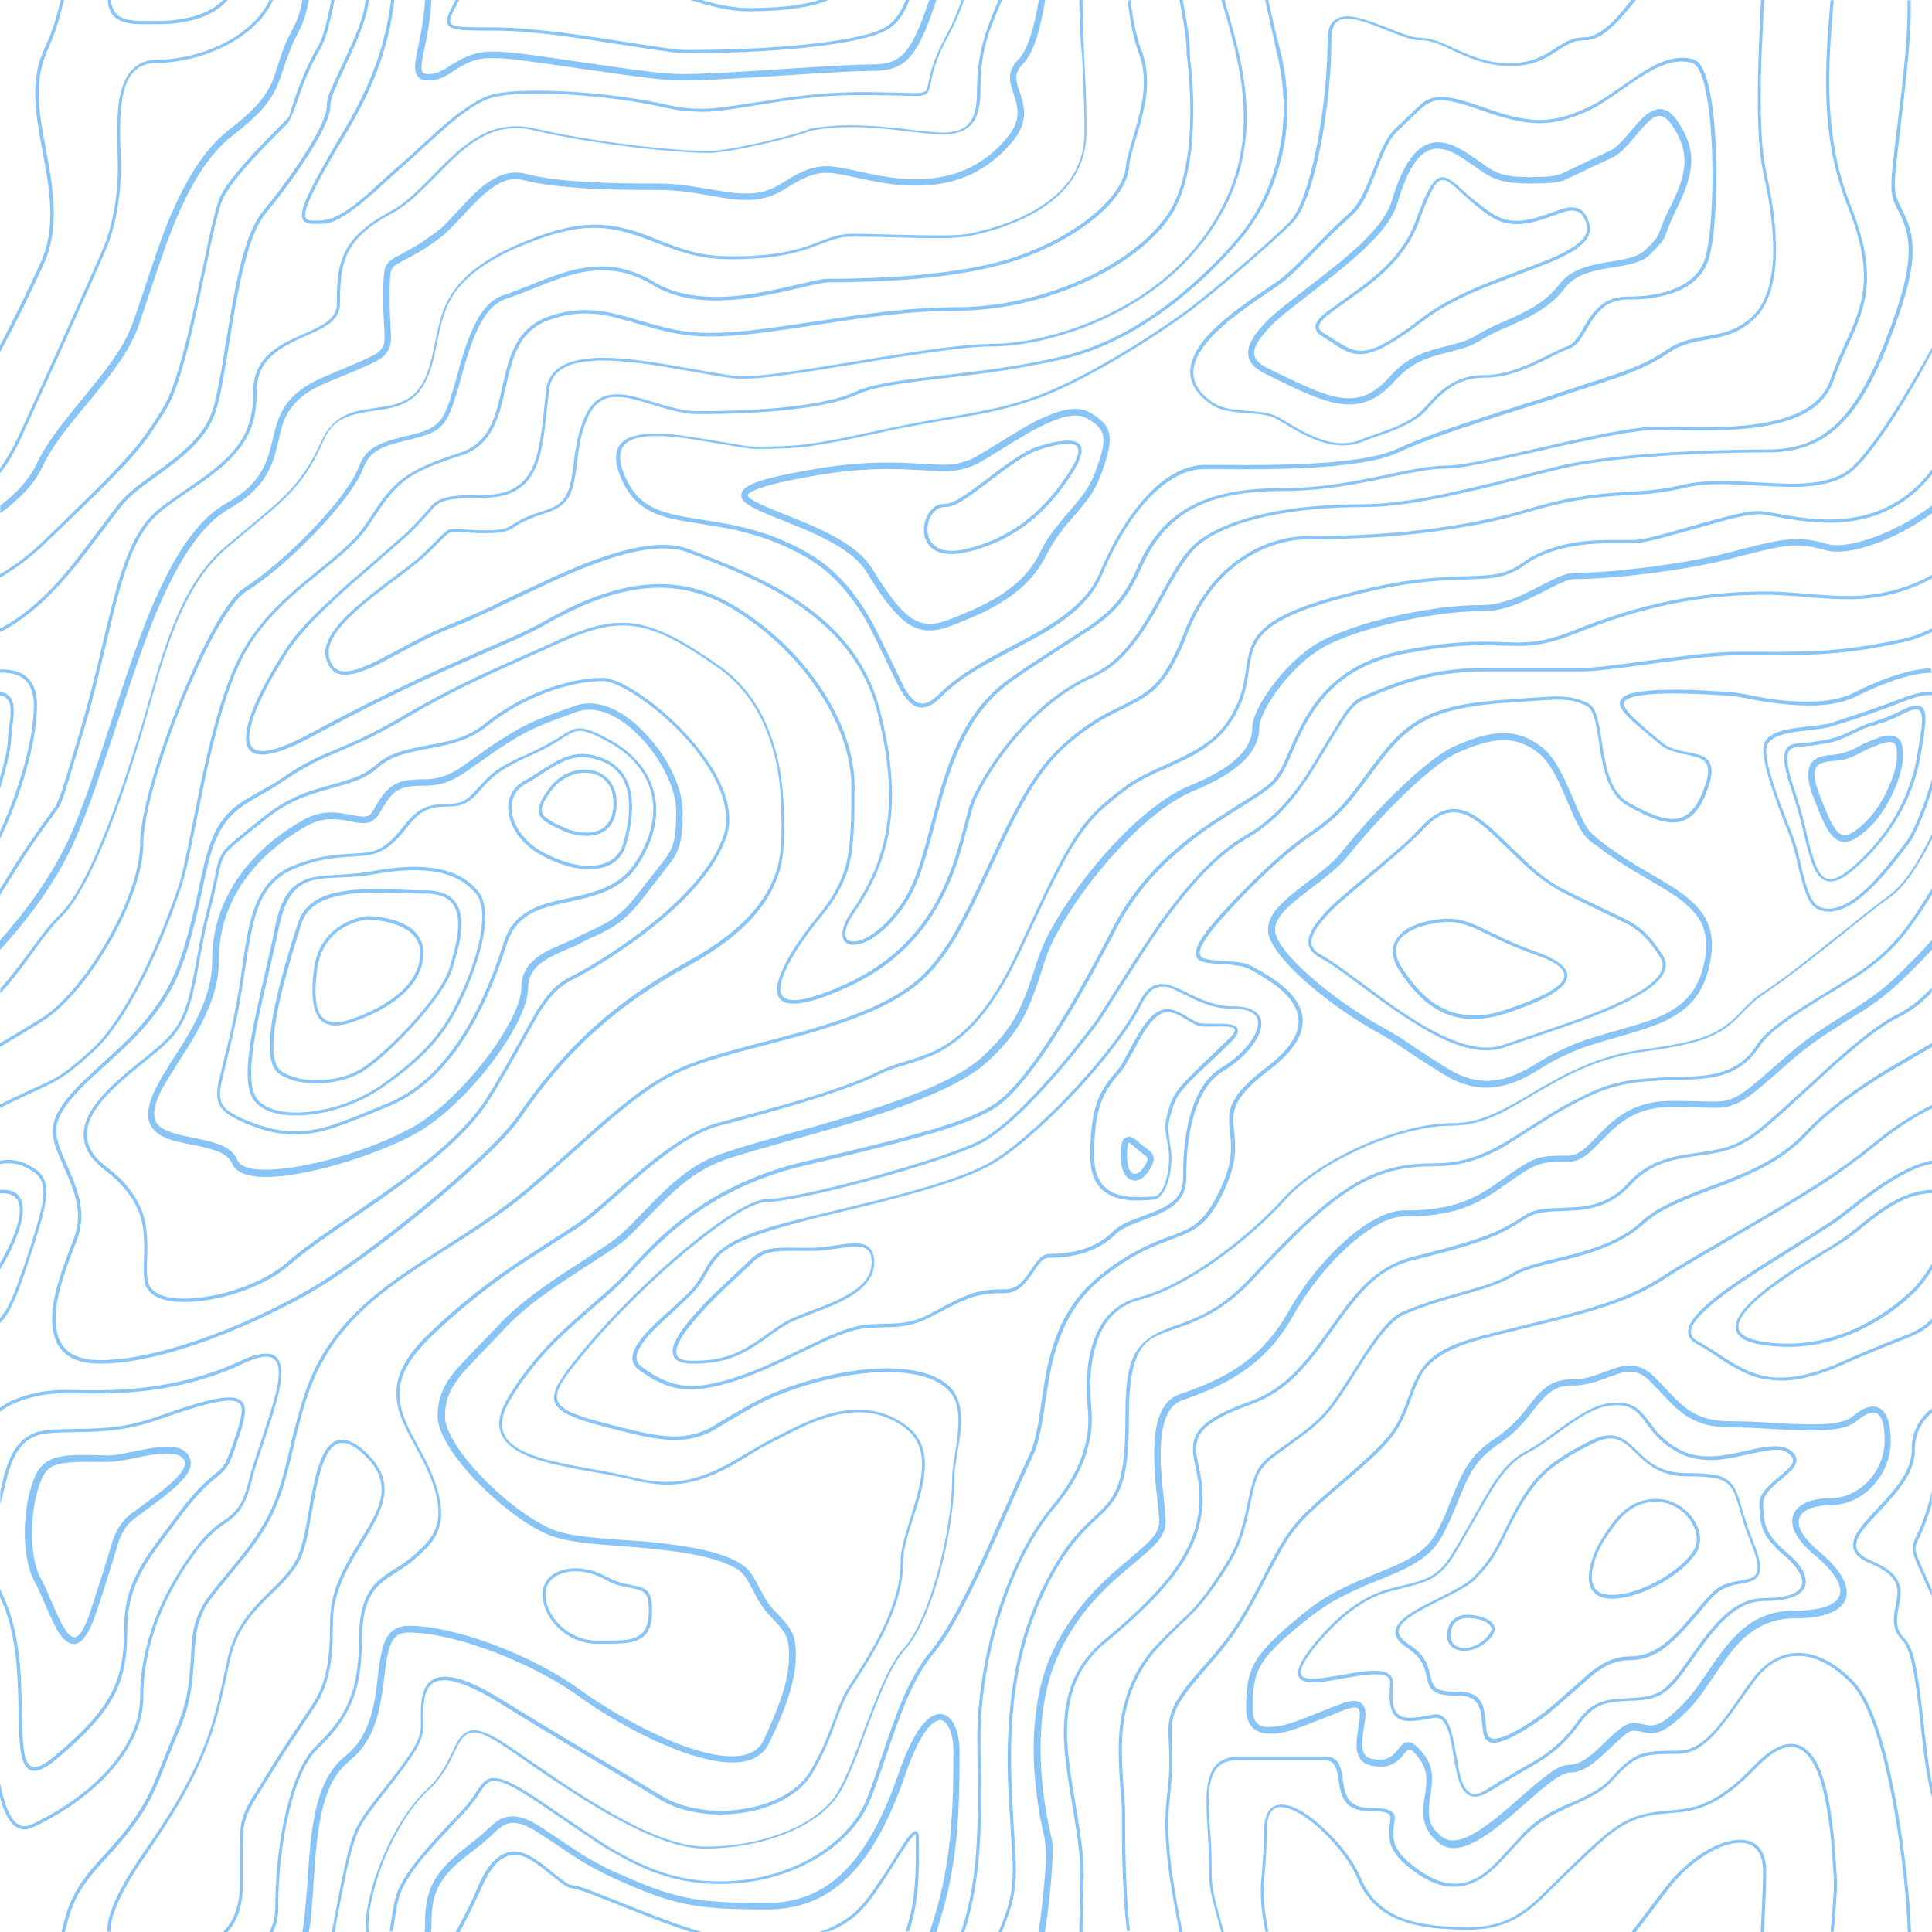 <svg xmlns="http://www.w3.org/2000/svg" viewBox="0 0 600 600"><path d="M600 325.1v-1.2c-6.5 3.8-13.1 7.6-14.7 8.6-10.6 6.6-18.6 12.6-24.7 19.1-5.6 6-12.4 10.1-22.4 14.1-1.5.6-3 1.2-4.8 1.9l-4.8 1.8c-9.8 3.8-14.8 6.3-19 10.1-4.2 3.9-9.6 6.6-16.8 8.8-2 .6-4 1.2-6.5 1.8l-6.1 1.5c-5.3 1.4-8.3 2.4-10.5 3.8-3.1 1.9-6.6 3.3-12.7 5-1.6.5-3.2.9-4.8 1.4-2 .6-3.6 1-5.2 1.5-3.8 1.1-7.5 2.5-11.2 4-2.7 1.1-5.5 3.9-8.8 8.4-2.2 3-4.2 6.1-6.1 9.2-5.8 9.1-7.6 11.7-10.2 14.5-1.4 1.5-3 2.9-4.6 4.2-2.3 1.9-10.4 7.5-11.8 8.7-1.5 1.1-2.7 2.5-3.7 4.1-1.2 2.3-1.9 4.6-2.8 8.9-2.2 10.6-3.5 14.8-8.2 22.1-4.1 6.3-6.8 9.9-9.8 13l-1.5 1.5-3.8 3.6c-1.7 1.6-3.2 3.1-4.9 4.9-4.6 4.8-8 10.6-9.9 16.9-2.5 8.1-2.7 15.5-1.8 27.2.5 5.8.5 6.4.5 8.2 0 10.5.1 17.5.6 25.8.2 4 .6 7.8 1 11.2h.9c-1.1-9.6-1.5-21.8-1.5-37 0-1.9 0-2.4-.5-8.3-.9-11.6-.7-18.9 1.7-26.8 1.9-6.2 5.2-11.9 9.6-16.5 1.7-1.8 3.2-3.3 4.8-4.9.6-.6 3.1-3 3.8-3.6l1.5-1.5c3.1-3.2 5.9-6.8 10-13.1 4.8-7.4 6.1-11.7 8.3-22.4.9-4.2 1.5-6.4 2.7-8.6.7-1.2 1.8-2.5 3.4-3.9 1.4-1.1 9.4-6.8 11.8-8.7 1.7-1.4 3.3-2.8 4.7-4.3 2.7-2.9 4.6-5.5 10.4-14.7 1.9-3.1 4-6.2 6.1-9.1 3.2-4.3 5.9-7 8.4-8.1 3.5-1.5 7.1-2.8 11.1-4 2.5-.8 5.1-1.5 7.6-2.2l2.4-.7c6.2-1.8 9.8-3.2 13-5.1 2.1-1.3 5.1-2.3 10.3-3.6l6.1-1.5c2.5-.6 4.5-1.2 6.5-1.8 7.2-2.3 12.8-5.1 17.1-9 4.1-3.7 9-6.2 18.7-9.9l4.8-1.8c1.9-.7 3.4-1.3 4.8-1.9 10.1-4.1 17.1-8.3 22.8-14.4 6-6.5 14-12.4 24.5-18.9 1.6-.9 7.9-4.6 14.2-8.3v-64.6c-4 8.1-8.5 14.9-12.7 17.9-2.5 1.8-5.4 4-9 6.9-2.1 1.7-4.2 3.3-6.2 5l-1.3 1c-1.6 1.3-3.2 2.6-4.9 3.9-7.5 6-12.9 10-17.6 13.2-3.1 2.1-3.9 2.8-8.1 7.1-5.8 6.1-11.7 8.6-29.1 11-11.3 1.5-20 4.9-30.8 11.1-1.6.9-7.3 4.3-7 4.1-2.7 1.6-4.7 2.7-6.6 3.7-5.6 2.8-10.5 4.2-15.7 4.2-17.1 0-41.4 11.5-51.6 22.8-12 13.4-31.4 27.7-45.2 31.2-7.4 1.9-11.9 7-14 14.7-1.3 4.4-1.6 8.3-1.6 13.8 0 .8 0 1 .2 3.6.5 5.2.4 8.7-.8 13.3-1.5 6.2-4.9 12.6-10.6 19.4-13.9 16.6-22.9 46.6-22.9 71.7 0 2.4 0 4.3.1 8.8.1 10.8.1 15.8-.2 22-.6 11.2-2.1 20.7-5 29.3h-1c2.9-8.6 4.5-18.1 5-29.3.3-6.1.3-11.1.2-21.9 0-4.5-.1-6.4-.1-8.8 0-25.3 9.1-55.5 23.1-72.3 5.6-6.7 8.9-13 10.4-19 1.1-4.4 1.2-7.9.7-12.9-.2-2.7-.2-2.9-.2-3.7 0-5.6.3-9.6 1.6-14.1 2.3-8 7-13.4 14.8-15.4 13.6-3.4 32.8-17.6 44.8-30.8 10.4-11.5 35-23.2 52.4-23.2 5.1 0 9.8-1.3 15.3-4.1 1.9-1 3.9-2 6.6-3.6-.3.2 5.3-3.2 7-4.1 10.8-6.2 19.7-9.7 31.1-11.2 17.2-2.3 22.9-4.8 28.6-10.6 4.2-4.4 5-5.2 8.2-7.3 4.7-3.1 10-7.1 17.5-13.1 1.6-1.3 3.2-2.6 4.9-3.9l1.3-1c2.1-1.7 4.2-3.3 6.2-5 3.7-2.9 6.5-5.1 9.1-7 4.4-3.2 9.2-10.6 13.3-19.4l-.2 66.6zm0-116.2c-.6 0-1.3.1-2 .1-6.1.6-13.8 3.4-21.8 7.4-3.6 1.8-8.5 2.7-14.2 2.7-4.7 0-9.7-.5-14.7-1.3-1.7-.3-3.3-.6-4.7-.9-1.2-.3-2.4-.4-3.5-.6-5.5-.5-11.1-.8-16.7-.9-10.4-.2-17.2.7-18 2.7-.4 1 .6 2.6 3 4.9 1 1 2.2 2 4 3.6 1.6 1.3 3.2 2.7 4.8 4 1.4 1.2 3.1 1.9 5.5 2.5.7.2.9.2 2.6.5 3.5.7 5 1.2 6.2 2.6 1.4 1.8 1.4 4.5-.2 8.9-2.4 6.8-5.7 10.1-10.2 10.3-3.6.2-7.6-1.3-14.5-5.1-4.5-2.5-6.8-7.3-8.3-15.3-.2-.9-.3-1.8-.5-2.9l-.4-2.8c-1-6.6-1.9-9.2-3.7-10.1-.8-.4-1.6-.7-2.4-1-2.3-.8-4.6-1-8.1-.9-2.3.1-14.7 1-13.8.9-20.5 1.4-28.8 5.1-37.1 15-1.5 1.8-2.9 3.6-4.2 5.4l-2.3 3.1-2.5 3.3c-4.1 5.4-7.1 8.5-10.4 11.1-.6.5-1.3 1-2.1 1.6l-4.1 2.9c-1.8 1.3-3.5 2.6-5.2 4-4.5 3.7-9.7 8.6-16.2 15.4-8.2 8.6-11.8 13.5-11.7 16 .1 1.6 1.6 2.1 6.8 2.4 1.6.1 2.1.1 3 .2 3 .2 5.1.7 6.8 1.7 7.5 4.1 11.6 7.3 14 11.6 3.3 6.1.8 12.9-8.9 20.3-8.3 6.3-11.1 10.4-11.3 15-.1 1.2 0 1.9.3 4.4.7 6.5.2 10.6-2.8 17.4-1.1 2.6-2.5 5.2-4.2 7.5-2.8 4-5.5 5.7-10.6 7.7-.4.2-3.3 1.2-4.3 1.6-1.8.7-3.4 1.4-5 2.1-4.2 2-8.4 4.6-13.1 8.2-8.4 6.5-13.2 14.6-16 25.1-1.1 4.2-1.5 6.8-2.8 15.2-1.3 8.6-2.2 12.6-4.1 16.5-2.1 4.3-11.9 26.6-13 28.9-2 4.5-4.2 9-6.4 13.4-4.1 8.1-7.6 14.1-10.7 17.8-5.4 6.5-9 14.4-13.8 28.4-.6 1.9-1.3 3.7-1.9 5.6-1.8 5.3-3 8.6-4.3 11.8-6.1 15.3-25.4 26.3-46.5 26.3-11.2 0-20.6-2.7-31-8.5-5.6-3.1-4.6-2.4-22.3-14.5-14.3-9.8-17.7-10.7-20.5-6.9-.4.5-1.8 2.7-1.8 2.8-1.5 2.1-3.2 4.1-4.9 5.9-.7.8-5.5 5.9-7 7.5-2.4 2.6-4.3 4.8-6 6.9-1.9 2.4-3.6 4.9-5.1 7.7-1.3 2.6-1.9 5.2-2.7 10.6-.2 1.1-.3 2.1-.5 3.2h-1l.5-3.3c.8-5.5 1.4-8.2 2.8-10.9 1.5-2.8 3.2-5.4 5.2-7.8 1.7-2.1 3.6-4.4 6-7 1.4-1.6 6.2-6.7 7-7.5 1.8-1.8 3.4-3.7 4.8-5.8 0 0 1.5-2.3 1.9-2.8 3.2-4.5 7.1-3.4 21.8 6.7 17.7 12.1 16.6 11.4 22.2 14.5 10.3 5.7 19.5 8.4 30.5 8.4 20.6 0 39.6-10.8 45.5-25.7 1.5-3.9 2.9-7.8 4.2-11.8.6-1.9 1.3-3.7 1.9-5.6 4.8-14.2 8.5-22.1 14-28.7 3-3.7 6.6-9.6 10.6-17.6 2-3.9 4-8.3 6.4-13.4 1-2.3 10.9-24.6 13-28.9 1.9-3.8 2.8-7.8 4-16.2 1.2-8.4 1.7-11.1 2.8-15.3 2.8-10.7 7.7-18.9 16.3-25.6 4.1-3.3 8.6-6.1 13.3-8.4 1.7-.8 3.3-1.5 5.1-2.2.9-.4 3.9-1.4 4.3-1.6 5-1.9 7.4-3.5 10.1-7.3 1.4-1.9 2.7-4.3 4.1-7.4 3-6.6 3.4-10.6 2.7-16.9-.2-1.5-.3-3-.3-4.6.2-4.9 3.2-9.2 11.7-15.7 9.3-7.1 11.7-13.3 8.6-19-2.2-4.1-6.2-7.1-13.5-11.2-1.6-.9-3.6-1.3-6.4-1.6-.8-.1-1.3-.1-3-.2-5.8-.3-7.6-.9-7.7-3.3-.1-2.8 3.5-7.9 12-16.7 6.5-6.8 11.8-11.7 16.3-15.5 1.8-1.5 3.4-2.7 5.2-4l4.1-2.9c.8-.6 1.5-1.1 2.1-1.6 3.3-2.6 6.2-5.6 10.2-10.9.8-1.1 1.7-2.2 2.5-3.3l2.3-3.1c1.8-2.4 3-4 4.3-5.5 8.5-10.2 17-14 37.3-15.3-.4 0 12-.9 14.3-1 3.6-.1 6 .2 8.5 1 .8.3 1.6.6 2.5 1 2.3 1.1 3.2 3.9 4.3 10.9l.4 2.8c.2 1.1.3 2 .5 2.8 1.4 7.7 3.6 12.3 7.8 14.6 6.8 3.7 10.6 5.1 14 4.9 4-.2 7-3.2 9.3-9.7 1.5-4 1.5-6.5.3-7.9-.9-1.1-2.3-1.6-5.6-2.3-.9-.2-1.8-.3-2.7-.6-2.5-.6-4.4-1.4-5.9-2.7-1.6-1.4-3.2-2.7-4.8-4-1.4-1.2-2.8-2.4-4.1-3.6-2.7-2.6-3.9-4.4-3.3-5.9 1-2.6 7.8-3.5 18.9-3.4 5.6.1 11.2.4 16.7.9 2.8.4 3.2.5 3.7.6 1.4.3 3 .6 4.6.9 4.8.9 9.7 1.3 14.6 1.3 5.6 0 10.2-.9 13.7-2.6 8.1-4.1 15.9-6.9 22.2-7.6.7-.1 1.4-.1 2-.1l.4 1.3zm0-101v1.5c-8.6 16.1-17.3 29.6-23.7 35.9-3.2 3.2-7.6 4.9-13.5 5.6-4.5.5-8.3.4-19.2-.2-9.9-.6-15.3-.4-20.5.8-4.9 1.2-9.9 1.9-15 2.1l-2.2.1c-12.5.8-19.4 1.8-32.7 5.7-4.5 1.3-9.3 2.5-14.3 3.5-10.8 2-21.7 3.4-32.6 4-7.6.4-13.2.6-20.2.6-5.4 0-11.9 1.6-18 5.2-8.3 4.9-15.1 12.9-19.5 24.5-1.3 3.4-2.8 6.7-4.6 9.8-3.6 6.2-6.9 9-13.4 12.2l-4 2c-5.5 2.7-10.6 6.1-15.2 10.2-8.2 7.3-13.7 16.6-22.5 35.6l-2.1 4.5c-7.3 15.7-11.5 23.3-17.4 29.9-7.7 8.7-20.2 14.4-40.3 20.1-4.4 1.2-19 5.1-19.2 5.1-6.9 1.9-11.7 3.3-15.6 4.9-10.6 4.2-18.7 10.5-36.4 26.5l-1.7 1.5c-8.6 7.8-13.4 11.9-18.8 15.9-3.9 2.9-8 5.7-13 8.9-2.1 1.3-10.3 6.6-12.3 7.9-11.5 7.5-18.5 13-24.6 20.1-2.4 2.8-4.6 5.7-6.4 8.9-4.1 6.9-6.3 13.1-9.2 25.1l-1.5 6.3c-.6 2.5-1.2 4.5-1.7 6.6-3 10.7-6.9 17.4-14.8 26.9l-4.1 5c-1.4 1.7-2.8 3.5-4.2 5.3-1.5 1.9-2.6 4-3.4 6.3-1.2 3.2-1.5 5.9-1.9 11.9-.6 10-1.4 15-4.6 22.7-1.6 3.7-5.7 14-6.4 15.8-1.1 2.5-2.2 5-3.6 7.4-2.9 5.1-6.7 10.1-13.1 17-6 6.4-8.9 10.9-10.6 16-.5 1.6-1 3.2-1.4 4.8l-.5 1.8h-1l.5-2.1c.5-2.1.9-3.5 1.4-4.9 1.8-5.2 4.8-9.9 10.8-16.4 6.4-6.8 10.1-11.7 13-16.8 1.3-2.4 2.5-4.8 3.5-7.3.8-1.8 4.8-12.1 6.4-15.8 3.2-7.5 4-12.4 4.6-22.3.3-6.1.7-8.9 1.9-12.2.9-2.3 2.1-4.6 3.6-6.5 1.3-1.7 2.6-3.4 4.2-5.3l4.1-5c7.8-9.5 11.7-16 14.6-26.5.6-2 1.1-4.1 1.7-6.6l1.5-6.3c3-12 5.1-18.4 9.3-25.4 1.8-3.1 4-6 6.5-9 6.2-7.1 13.2-12.7 24.8-20.3 2.1-1.3 10.3-6.6 12.3-7.9 5-3.2 9-6 12.9-8.9 5.4-4 10.2-8.1 18.7-15.8l1.7-1.5c17.8-16.1 26-22.4 36.7-26.7 4-1.6 8.8-3.1 15.8-5 .2-.1 14.9-3.9 19.2-5.1 19.9-5.6 32.3-11.3 39.8-19.8 5.8-6.5 9.9-14 17.2-29.6l2.1-4.5c8.9-19.1 14.4-28.5 22.8-35.9 4.6-4.2 9.8-7.7 15.4-10.4l4-2c6.3-3.1 9.5-5.8 13-11.8 1.7-3.1 3.2-6.3 4.5-9.7 4.6-11.8 11.5-20 20-25 6.2-3.7 12.9-5.3 18.5-5.3 7 0 12.6-.1 20.2-.6 10.9-.6 21.7-1.9 32.5-4 5-1 9.8-2.1 14.2-3.4 13.4-4 20.4-5 32.9-5.8l2.2-.1c5.8-.4 9.8-.9 14.8-2.1 5.3-1.2 10.8-1.4 22.6-.7 9 .5 12.8.6 17.2.1 5.7-.6 9.9-2.3 13-5.3 6.4-6.4 15.3-20.3 24.3-36.7zm0 450.2c-1.3-4.6-2.2-10.5-3.3-20.2l-.2-2-.2-2c-1.8-15.7-3.1-22-5.5-24.5-2.5-2.5-3-5-2.5-8.6.1-.6.2-1.1.4-2.1.7-3.5.8-5 .1-6.8-.9-2.4-3.3-4.4-7.8-6.3-5.1-2.1-6.5-4.8-4.9-8.4.7-1.5 1.8-3 3.5-5 1-1.2 5.5-6 5.1-5.5 6.2-6.7 9-11.3 9-16.5-.1-5.1 2.3-10 6.5-12.9v1.3c-3.6 2.8-5.6 7.1-5.5 11.6 0 5.5-2.9 10.3-9.2 17.2.4-.4-4 4.3-5.1 5.5-1.7 1.9-2.8 3.4-3.4 4.8-1.4 3-.2 5.2 4.4 7.1 4.7 2 7.3 4.2 8.3 6.8.8 2 .7 3.7 0 7.4-.2 1-.3 1.5-.4 2.1-.5 3.3 0 5.6 2.2 7.8 2.7 2.7 4 9 5.8 25.1l.2 2 .2 2c.8 7 1.5 12.1 2.3 16v4.1zm0-62.1c-1.4-3.1-4.4-9.9-5-11.2-1-2.5-1.2-3.8-.9-5.2.2-.8 2-4.7 2.3-5.3 1.5-3.6 2.7-7.4 3.5-11.2v4c-.7 2.6-1.6 5.1-2.6 7.6-.3.8-2.1 4.5-2.3 5.2-.3 1.1-.1 2.2.9 4.6.4 1 2.5 5.7 4 9.1v2.4zm0-85.1c-1.7 1.7-3.7 2.9-6.4 4.1-.2.1-14 5.5-20.4 8.4-9.3 4.3-16.7 5.9-23 5.2-5.1-.5-9-2.2-14.8-5.9l-3.2-2.1c-1.8-1.2-3.6-2.3-5.4-3.3-4-2.2-3.2-5.8 1.5-10.5 3.7-3.7 9.6-7.9 18.7-13.8l4.5-2.8c18-11.3 18.2-11.5 22.3-14.7 11.2-9 19.7-14 26.3-15.1v1c-6.4 1.1-14.6 6-25.7 14.9-4.1 3.3-4.3 3.4-22.4 14.8-1.5.9-3 1.9-4.5 2.8-9.1 5.8-14.9 10-18.6 13.7-4.3 4.3-5 7.1-1.7 8.9 1.7.9 3.3 1.9 5.5 3.3l3.2 2.1c5.6 3.6 9.5 5.2 14.3 5.8 6.1.6 13.3-.9 22.5-5.1 6.5-3 20.2-8.4 20.4-8.4 3-1.4 5.1-2.7 6.8-4.7l.1 1.4zm0-41.4v1c-6.6.3-12.1 3.1-19.7 9.1l-4.6 3.7c-1.4 1.1-2.9 2.2-4.4 3.1-.8.5-5.5 3.3-6.2 3.8-3.3 2-6.2 3.8-8.9 5.6-2.8 1.9-5.5 3.8-8.2 5.9-4.6 3.7-7.4 6.9-8 9.4-.6 2.7 1.5 4.5 7 5.5 10.7 1.8 20.9 0 30.5-4.6 6.4-3.1 12.1-7.2 17.1-12.2 2.1-2.3 3.9-4.8 5.4-7.4v1.9c-1.3 2.2-2.9 4.3-4.6 6.2-5 5.1-10.9 9.3-17.4 12.4-9.7 4.7-20.1 6.5-31 4.7-6.1-1-8.7-3.3-7.8-6.7.6-2.7 3.5-6 8.3-9.9 2.3-1.9 5.1-3.9 8.2-6 2.7-1.8 5.6-3.6 8.9-5.6.7-.4 5.4-3.2 6.2-3.8 1.3-.8 2.6-1.8 4.3-3.1.8-.6 3.9-3.1 4.6-3.7 7.7-6.1 13.5-9 20.3-9.3zm0-154.6v1c-1.8-.2-4.3.2-7.8 1.6-10 3.8-13.8 5.1-19.2 6.8-1.8.6-2.6.8-3.9 1.2-1.5.5-3.2.8-6.7 1.2-.9.1-1.8.2-2.6.3-7.8.9-11.3 2.5-11.3 6.1 0 4.4 2.9 13.2 8 25.8 1 2.5 1.7 5 2.3 7.6.3 1.2.6 2.3.8 3.5 1.9 7.6 3.2 10.7 5.6 11.7 2.2.9 4.7.6 7.5-.7 3.5-1.7 7.2-4.9 11.2-9.5 1.5-1.7 3-3.5 4.6-5.6l3.2-4.1c2.6-3.2 6.1-12.2 8.4-20.2v3.4c-2.3 7.2-5.3 14.5-7.6 17.4-.4.5-2.7 3.5-3.2 4.1-1.6 2.1-3.1 3.9-4.6 5.6-4.1 4.6-7.9 7.9-11.5 9.7-3 1.4-5.8 1.8-8.3.7-2.8-1.1-4.2-4.3-6.2-12.4-.3-1.2-.6-2.3-.8-3.5-.8-3.2-1.5-5.5-2.3-7.5-5.1-12.8-8-21.6-8-26.2 0-4.4 3.8-6.1 12.2-7.1l2.7-.3c3.5-.4 5.2-.6 6.5-1.1 1.3-.4 2.1-.7 3.9-1.3 5.3-1.7 9.1-3 19.1-6.7 3.3-1.2 6-1.7 8-1.5zM0 292c10.1-11.3 18.1-23.2 23.1-35.4 3.3-8.1 6.1-16.1 10.8-30.6l1.6-4.8c6.5-19.9 10.1-29.8 14.8-39.6 6.1-12.7 12.5-21.2 20.3-25.5 6.7-3.8 10.2-7.9 12.2-13.1.8-2.1 1.4-4.3 1.9-6.6 1.2-5.2 2.1-7.6 3.9-10.4 2.4-3.6 6.3-6.5 12.1-9 15.8-6.6 16.7-7 18-9 .7-1 .8-2.2.7-4.5 0-.7-.2-3.8-.2-4-.1-1.8-.2-3.7-.2-5.5 0-10 .2-11.4 2.4-13.2.5-.4 1.1-.8 2.1-1.3.3-.1 2.2-1.1 2.8-1.5 3.2-1.7 6.2-3.7 9.1-5.9 2.1-1.5 2.6-2.1 8-7.9 3.8-4.1 6.2-6.4 9-8.1 3.6-2.3 7.2-3.1 10.9-2.1 4.4 1.2 10.8 2 18.8 2.5 6.9.4 12.9.5 21.9.5 4.9 0 9 .5 15.4 1.6 7.8 1.3 9.3 1.5 12.4 1.5 4.1 0 7.4-.9 10.7-3 5.1-3.2 8.1-4.7 11.2-5.2 3.6-.6 4.8-.5 16.6 2.1 17.3 3.7 30.9 1.4 41.1-9.7 5.1-5.5 5.5-8.9 3.5-14.8-.8-2.4-1-3.1-1.2-4.3-.3-2.5.5-4.7 2.7-6.9 2.6-2.6 4.7-9.2 6.2-18.3h2c-1.6 9.7-3.8 16.6-6.8 19.7-1.8 1.8-2.4 3.4-2.1 5.3.1 1 .3 1.6 1.1 3.9 2.2 6.5 1.8 10.7-3.9 16.8-10.8 11.7-25.1 14.1-43 10.3-11.4-2.5-12.5-2.6-15.8-2.1-2.8.5-5.6 1.8-10.5 4.9-3.5 2.2-7.6 3.4-11.8 3.3-3.2 0-4.8-.2-12.7-1.6-6.3-1.1-10.3-1.5-15-1.5-9.1 0-15.1-.1-22.1-.5-8.1-.5-14.6-1.3-19.2-2.5-5.6-1.5-10.2 1.4-17.9 9.7-5.5 5.9-6.1 6.5-8.3 8.2-3 2.3-6.1 4.3-9.4 6-.7.4-2.6 1.3-2.8 1.5-.8.4-1.3.8-1.8 1.1-1.5 1.2-1.6 2.4-1.6 11.6 0 1.8.1 3.5.2 5.4 0 .2.2 3.3.2 4 .1 2.8-.1 4.3-1.1 5.7-1.7 2.5-2.3 2.8-19 9.7-5.5 2.3-9 5-11.2 8.2-1.7 2.5-2.5 4.7-3.6 9.7-.8 3.5-1.2 4.9-1.9 6.8-2.2 5.7-6.1 10.2-13.1 14.2-7.3 4.1-13.5 12.3-19.5 24.7-4.6 9.6-8.2 19.5-14.7 39.3l-1.6 4.8c-4.8 14.5-7.5 22.5-10.9 30.7C19.6 270.4 11 283 0 295v-3zm0 78v-.5h1c6.3 0 7.5 5.2 4.6 13.4-1.5 4-3.3 7.7-5.6 11.3v-1.9c1.8-3.1 3.4-6.3 4.7-9.7 2.7-7.6 1.7-12-3.7-12H0V324c4.6-2.7 9.2-5.5 13.7-8.3 13.7-9.5 29.8-37.6 29.8-53.6 0-18.1 21.6-72.6 32.2-79.4 12.7-8.1 32.2-28 35.8-37.8 1.9-5.3 5.5-7.3 14.4-9.4 6.1-1.4 8.6-2.4 10.7-4.8 1.5-1.7 2.7-4.8 4.3-10.3.2-.8 1.9-6.7 2.4-8.5 3.6-12.1 7.3-18.5 13.5-20.4 2.5-.8 3-1 9.7-3.7 7.5-3 12-4.4 17.1-4.9 6.8-.7 13.1.8 19.6 4.7 5.4 3.3 12.2 4.7 20.2 4.6 6-.1 12.2-1.1 19.8-2.8 1.8-.4 7.4-1.7 8.3-1.9 2.7-.6 4.3-.9 5.5-.9 5 0 8.9-.1 14.2-.3 7.9-.3 15.6-.9 22.8-1.9 8.5-1.1 15.9-2.7 21.9-4.8 18.9-6.6 32.6-18.3 33.7-27.6.3-2.6.4-3 2.8-11.1 2.3-8 3.2-12.9 2.7-18.2-.2-2.2-.7-4.4-1.5-6.4-1.5-3.9-2.6-9.4-3.4-16.2h.9c.8 6.5 1.9 11.7 3.5 15.8.8 2.1 1.3 4.4 1.5 6.7.5 5.5-.4 10.5-2.8 18.6-2.4 8.1-2.5 8.5-2.7 11-1.1 9.8-15.1 21.7-34.3 28.4-6.1 2.1-13.5 3.7-22.1 4.9-7.2 1-14.9 1.6-22.8 1.9-5.3.2-9.3.3-14.2.3-1 0-2.6.3-5.3.9-.9.2-6.4 1.5-8.3 1.9-7.7 1.7-13.9 2.7-20 2.8-8.1.2-15.1-1.3-20.7-4.7-6.2-3.8-12.4-5.2-18.9-4.5-5 .5-9.4 1.9-16.8 4.9-6.8 2.7-7.3 2.9-9.8 3.7-5.7 1.8-9.3 8-12.8 19.7-.5 1.8-2.2 7.7-2.4 8.5-1.7 5.7-2.9 8.8-4.5 10.7-2.2 2.6-4.8 3.6-12 5.3-7.8 1.8-11.1 3.7-12.9 8.5-3.7 10-23.3 30.1-36.2 38.2-10.7 6.4-32.1 60.6-32.1 78.4 0 16.3-16.3 44.8-30.2 54.4-2.1 1.5-8.2 5.1-14.3 8.7v-1.2V370zm0-173.7v-1.1c7.4-3.8 14.6-10.2 21.8-19 3.8-4.6 14.2-18.8 15.8-20.6 1.8-2 4.1-4 7.4-6.4 1.1-.8 4.9-3.6 5.5-4 9.4-6.9 14-12 16-19.4.8-3 1.5-6.8 2.5-12.3.2-1.4 2-12.5 2.6-15.8 2.8-16.7 5.7-26.7 10-32 10.8-13.2 19.9-27.5 19.9-32.7 0-2.5.3-3.4 6.1-15.7.7-1.5 1.2-2.7 1.8-3.9 2.5-5.8 3.9-10 4.1-13.4h1c-.2 3.5-1.7 7.9-4.2 13.8-.5 1.2-1.1 2.4-1.8 3.9-5.5 12-5.9 13-5.9 15.3 0 5.5-9.1 19.8-20.1 33.3-4.2 5.1-7 15.1-9.9 31.6-.6 3.3-2.3 14.3-2.6 15.8-.9 5.6-1.7 9.4-2.5 12.4-2.1 7.7-6.8 12.9-16.3 19.9l-5.5 4c-3.3 2.4-5.5 4.3-7.3 6.3-1.5 1.7-11.9 15.9-15.8 20.5-7.5 9.1-14.9 15.7-22.6 19.5zm0 361.8v-4.3c.5 2.4 1 4.3 1.6 6.2 2 6 4.6 8.3 8.2 6.6 19-8.9 33.7-24.1 33.7-39.5 0-16.2 6.4-32 17.1-46.3 1.9-2.5 3.7-4.4 5.5-6 .7-.6 1.4-1.2 2.3-1.8l2-1.4c3.7-2.7 5.3-5.3 7.1-12.6.8-3.1 1.4-5 4.2-13.3l.6-1.9c3.2-9.6 4.6-15 4.2-18.6-.5-4.4-3.8-5.2-11.3-1.6-3 1.4-6 2.7-9.2 3.7-13.9 4.7-27 5.8-42.7 5.4h-3.5c-5.2 0-10.3 1-15.1 3-1.8.7-3.4 1.7-4.9 2.9v-1.3c1.4-1 2.9-1.9 4.6-2.6 5.4-2.2 11.1-3.2 16.9-3h2c15.6.4 28.6-.8 42.3-5.4 3.1-1 6.1-2.3 9-3.6 8-3.8 12.2-2.9 12.7 2.4.4 3.9-.9 9.3-4.2 19.1l-.6 1.9c-2.8 8.2-3.4 10.1-4.2 13.2-1.8 7.5-3.6 10.3-7.5 13.2l-2 1.4c-.8.6-1.5 1.1-2.2 1.8-2 1.7-3.8 3.7-5.4 5.8C50.8 495.4 44.5 511 44.5 527c0 15.9-15 31.5-34.3 40.5-4.3 2-7.4-.7-9.6-7.2-.2-.7-.4-1.4-.6-2.2zM0 496v-2.5l1.5 3.3c2.1 4.8 3.5 10.3 4.3 16.8.7 5.3.8 9.3 1 18.5.2 9.3.5 12.8 1.6 15 1.3 2.6 3.7 2.3 8.3-1.5 17.1-14.3 21.8-22.9 21.8-38.6 0-7.2 1.1-12.4 3.7-17.7 2.3-4.7 3.7-6.6 13.4-19.6 2.3-3.1 4.8-6.1 7.6-8.8 1.1-1.1 2.3-2.1 3.5-3.1.4-.3.6-.5.9-.7 1.1-.9 2-2 2.6-3.3.9-1.9 1.7-3.9 2.3-5.9l.4-1.2.4-1.1c.3-.9.5-1.5.7-2.2.4-1.5.7-2.7.9-3.7.4-2.2.1-3.5-.8-4.1-2.3-1.6-9.3-.2-23.8 4.9-9.5 3.4-16.1 4.2-27.9 4.3-7.7.1-10.4.4-13.2 2.1-3.5 2.1-5.8 6.4-7.6 14.3-.5 2.2-1 4.2-1.5 6v-4l.5-2.2c1.8-8.1 4.3-12.6 8-14.9 3-1.9 5.9-2.2 13.8-2.3 11.6-.1 18.1-.8 27.5-4.2 14.9-5.3 22-6.7 24.7-4.8 1.4.9 1.7 2.6 1.3 5.1-.2 1.3-.6 2.5-.9 3.8l-.7 2.2-.4 1.1-.4 1.2c-.6 2.1-1.4 4.1-2.3 6.1-.8 1.5-1.6 2.5-2.9 3.6l-.9.8-1 .8c-.9.7-1.7 1.4-2.5 2.2-2.7 2.7-5.2 5.6-7.5 8.7-9.7 12.9-11.1 14.9-13.3 19.5-2.5 5.1-3.6 10.2-3.6 17.2 0 16-4.8 24.9-22.2 39.4-5 4.2-8.2 4.5-9.8 1.2-1.2-2.5-1.5-5.9-1.7-15.5-.2-9.2-.4-13.2-1-18.4-.8-6.3-2.1-11.8-4.2-16.5L0 496zM379.3 0h1l1.5 5.3c3.3 11.6 4.9 19.3 5.3 27.8.5 11-1.5 21.3-6.6 31.2-7.8 15.1-20.5 26.5-36.2 34.1-12.4 6-26.1 9.2-36.2 9.2-6.8 0-17.2 1.4-37.3 4.6l-2.3.4c-24.5 4-31.6 5-37.5 5-3.5 0-4.1-.1-19.5-2.8-3.6-.6-6.3-1.1-9-1.5-20.2-3-31-1.2-32 7.9-.1.8-.2 1.7-.3 2.8l-.3 2.7c-1.1 10.9-2 15.7-4.3 20-2.9 5.3-7.8 7.9-15.6 7.9-10.2 0-12.9.6-15.5 3.2.5-.5-5 5.9-8.2 8.7-2.8 2.5-14.3 12.6-15.8 13.8-2.2 1.9-4.4 3.9-6.5 5.9-7 6.5-11.8 11.8-14.6 16.1-5.9 9.3-10.5 18-11.7 24.1-1.7 8.3 3.7 9.5 19 1.2 14.6-7.9 29.4-15.2 44.5-21.9 3.5-1.6 14-6.2 15.7-6.9 5.1-2.2 8.3-3.8 10.8-5.1l1.9-1.1 2.2-1.2c1.8-.9 3.4-1.8 5-2.6 18.1-8.7 34.5-10.5 50.3-1.2 22.9 13.3 38.3 37 38.3 56.4 0 19.1-.7 25.1-5.2 33.2-1.4 2.5-3.1 4.9-4.9 7.1-6.5 7.8-11.8 16.2-12.8 21.3-1.2 6.3 4.7 7 20.2 0 13.3-6.1 22.4-15 28.5-26.3 2.5-4.8 4.6-9.9 6.1-15.1.9-3 3.2-11.6 3.4-12.5.4-1.7 1-3.3 1.8-4.8 7.5-14.9 21.1-30.5 36.2-37.2 7.6-3.4 13-9.6 19.4-20.8.8-1.5 4.3-7.6 5.1-9.2 3.5-6.1 6.2-9.7 9.4-12 10.1-7.4 28.7-11.1 50.3-11.1 7.5 0 16.5-1.2 27.5-3.6 5-1.1 10-2.3 15-3.5-1.3.3 15.5-4 19.4-4.9 14.1-3.3 41.1-5 64.1-5 17.4 0 27.8-9.2 38.5-38.7 6.6-18.2 6.6-26.4 2.7-34.3l-1.2-2.4c-1-1.9-1.5-4-1.5-6.1 0-4 0-4 2.5-24.6.5-3.7.8-6.7 1.1-9.6.9-8.4 1.4-15.2 1.4-20.8v-3h1v3c0 5.6-.5 12.4-1.4 20.9-.3 2.9-.7 5.9-1.1 9.7-2.4 20.3-2.4 20.3-2.4 24.3 0 2 .5 3.6 1.5 5.7.2.5 1.2 2.3 1.2 2.4 4.1 8.2 4.1 16.7-2.7 35.1-10.8 29.8-21.6 39.3-39.5 39.3-23 0-49.8 1.7-63.9 5-3.9.9-20.7 5.2-19.4 4.9-5 1.3-10 2.4-15 3.5-11 2.4-20.1 3.6-27.7 3.6-21.4 0-39.8 3.7-49.7 10.9-3 2.2-5.6 5.7-9.1 11.7-.9 1.5-4.3 7.7-5.1 9.2-6.5 11.3-12 17.7-19.9 21.2-14.9 6.6-28.4 22-35.8 36.8-.7 1.5-1.3 3.1-1.7 4.7-.2.8-2.5 9.5-3.4 12.5-1.5 5.3-3.6 10.4-6.2 15.3-6.2 11.6-15.4 20.6-29 26.8-16.1 7.4-23 6.5-21.6-1 1-5.3 6.4-13.8 13-21.7 1.8-2.2 3.4-4.5 4.8-7 4.4-7.9 5.1-13.8 5.1-32.7 0-19-15.2-42.4-37.7-55.6-15.6-9.1-31.6-7.4-49.4 1.2-2.4 1.2-4.8 2.4-7.1 3.7l-1.9 1.1c-3.5 1.9-7.2 3.6-10.9 5.2-1.6.7-12.2 5.4-15.7 6.9-15.1 6.7-29.9 14-44.5 21.9-15.9 8.7-22.4 7.2-20.5-2.3 1.2-6.2 5.8-15 11.8-24.4 2.8-4.5 7.7-9.8 14.8-16.3 2-1.9 4.1-3.8 6.6-5.9 1.5-1.3 13-11.3 15.8-13.8 3.1-2.8 8.6-9.1 8.1-8.7 2.8-2.8 5.8-3.5 16.2-3.5 7.5 0 12-2.4 14.8-7.4 2.2-4.1 3.1-8.8 4.2-19.6l.3-2.7.3-2.8c.6-5.4 4.5-8.5 11.2-9.6 5.4-.9 12.5-.5 21.9.9 2.7.4 5.5.9 9 1.5 15.3 2.7 16 2.8 19.4 2.8 5.7 0 12.9-1 37.3-5l2.3-.4c20.1-3.3 30.5-4.6 37.4-4.6 10 0 23.5-3.2 35.8-9.1C359.5 90.2 372 79 379.7 64c5-9.8 7-19.8 6.5-30.7-.4-8.4-2-16.1-5.2-27.6L379.3 0zm13.6 0h1c.8 3.9 1.9 8.7 3.5 14.9 3.6 14.1 3.1 27-.8 38.8-2.4 7.6-6.3 14.6-11.4 20.7-5.8 6.9-12.3 13.2-19.3 18.8-11.3 9-23.4 15.5-36 18.4-7.5 1.7-15 3-22.6 4.1-3.2.4-6.4.8-10.3 1.3l-9.4 1.1c-11.5 1.4-17.5 2.6-21.6 4.5-9.3 4.2-28.4 6-49.2 6-1.4 0-2.8-.1-4.3-.4-2.6-.4-5-1-9.1-2.3-7.3-2.2-9.6-2.8-12.6-2.6-3.9.2-6.6 2.3-8.5 6.9-1.9 4.7-2.4 7.5-3.3 15-1.1 9-2.9 12.1-10 14.3-2.3.7-4.6 1.6-6.8 2.7-.6.3-1.2.6-1.8 1l-1.3.9c-1.9 1.1-3.9 1.5-9.2 1.5-3.2 0-8.8-.6-9.5-.4-1.2.3-.8-.1-7.1 6.2-1.5 1.5-3.5 3.2-6.3 5.4-1.5 1.2-7.2 5.4-7.9 6-5 3.8-8.3 6.6-11.1 9.4-4.9 5-6.8 9.1-5.6 12.7 1.3 3.7 4.1 4.4 8.9 2.8 2.7-1 5.3-2.1 7.8-3.5 1.5-.8 7.8-4.1 9.4-5 4-2.1 8.1-4 12.3-5.7 3.7-1.5 7.4-3.1 11-4.8 2-1 10.7-5.2 13-6.2 4.4-2.1 8.1-3.8 11.6-5.3 17.1-7.3 29.3-9.9 37.7-6.6l5.4 2.1c2.3.9 4.2 1.6 6 2.4 4.4 1.8 8.8 3.8 13.1 6 18.3 9.6 30.4 22.1 34.8 39.9 7 27.9 3.6 45.5-8.1 62.4-4 5.8-3.5 9.2.1 9 4.1-.3 10.2-5 15.1-12.5 3.1-4.8 5.1-10.5 8-21.5l1.7-6.4c.7-2.5 1.2-4.5 1.8-6.5 4.9-16.6 11-27.3 21.6-34.8 7.1-5.1 23.7-15.5 25.5-16.8 6.7-4.8 10.5-9.4 14.3-18 7.7-17.4 21.1-24.3 44.5-24.3 9.4 0 17.9-1.1 29.5-3.5 2.1-.4 4.1-.8 6.2-1.3 2.4-.5 4.1-.8 5.7-1.1 4-.7 7-1.1 9.6-1.1 4.4 0 9.4-1 31.4-6l3-.7c16.3-3.7 25.6-5.4 31.7-5.4 1.5 0 2.4 0 6.4.1 7.8.1 12.3.1 17.3-.2 16.4-1.1 26.7-5.4 29.8-14.6 1-3 2.2-6 3.5-8.8-.2.3 2.3-5 2.9-6.4 5.4-12.3 5.6-21.9-1.4-39.4-2.6-6.7-4.4-13.6-5.3-20.7-1.6-12-1.4-23.1.1-40.3l.2-2.1h1l-.2 2.2c-1.5 17.1-1.7 28.2-.1 40.1.9 7 2.6 13.9 5.2 20.5 7.1 17.8 6.9 27.7 1.4 40.2-.6 1.4-3.1 6.7-2.9 6.4-1.3 2.8-2.5 5.8-3.5 8.7-3.2 9.7-13.9 14.1-30.7 15.2-5.1.3-9.6.4-17.4.2-4-.1-4.8-.1-6.4-.1-5.9 0-15.2 1.7-31.4 5.3l-3 .7c-22.2 5-27 6-31.6 6-2.5 0-5.5.4-9.4 1.1-1.6.3-3.2.6-5.6 1.1-2.1.4-4.1.9-6.2 1.3-11.7 2.4-20.3 3.5-29.7 3.5-23 0-36 6.7-43.5 23.7-3.9 8.8-7.8 13.6-14.7 18.5-1.8 1.3-18.4 11.7-25.5 16.8-10.3 7.3-16.3 17.9-21.2 34.2-.6 2-1.1 4-1.8 6.5l-1.7 6.4c-3 11.2-5 16.9-8.2 21.8-5 7.8-11.4 12.7-15.9 13-4.7.3-5.3-4.2-.9-10.5 11.5-16.6 14.8-34 7.9-61.6-4.4-17.4-16.2-29.7-34.3-39.2-4-2.1-8.2-4-13-6-1.8-.8-3.7-1.5-6-2.4l-5.4-2.1c-8-3.1-20-.6-36.9 6.6-3.5 1.5-7.2 3.2-11.6 5.3l-13 6.2c-4.7 2.2-8.2 3.8-11.1 4.9-4.2 1.6-8.3 3.5-12.2 5.6-1.6.8-7.9 4.2-9.4 5-2.5 1.4-5.2 2.6-7.9 3.5-5.3 1.8-8.6.9-10.2-3.4-1.5-4 .7-8.5 5.8-13.7 2.8-2.8 6.2-5.7 11.2-9.5.8-.6 6.4-4.9 7.9-6 2.2-1.6 4.3-3.4 6.2-5.3 6.7-6.7 6.1-6.2 7.6-6.5.9-.2 6.7.4 9.7.4 5.2 0 7-.3 8.7-1.4l1.3-.8c.6-.4 1.2-.7 1.8-1.1 2.2-1.1 4.6-2 7-2.7 6.6-2 8.2-4.8 9.3-13.5.9-7.5 1.5-10.5 3.4-15.2 2-4.9 5-7.3 9.3-7.5 3.2-.2 5.5.3 13 2.6 2.9 1 6 1.7 9 2.3 1.4.2 2.8.3 4.1.3 20.7 0 39.7-1.8 48.8-6 4.3-2 10.3-3.1 21.9-4.5l9.4-1.1c3.9-.5 7.1-.9 10.3-1.3 8.2-1.1 15.4-2.4 22.5-4.1 12.4-2.9 24.3-9.3 35.5-18.2 7-5.6 13.4-11.8 19.2-18.6 5-6 8.8-12.9 11.1-20.3 3.8-11.6 4.3-24.4.8-38.2-1.1-5.3-2.3-10.3-3.4-15.4zm113.8 0h1.3c-.5.7-.9 1.2-1.2 1.5-4 5-6.9 7.9-9.8 9.6-1.5.9-3.2 1.4-5 1.4-2.4 0-4.2.7-6.7 2.2l-2.6 1.7c-4.4 2.8-8 4.1-13.6 4.1s-10-1.3-16.1-4c-.8-.3-1.5-.7-2.3-1.1l-2.2-1c-1.6-.7-2.9-1.2-4.2-1.5-1.1-.3-2.2-.4-3.3-.4-2.3 0-4.3-.7-11-3.4l-1.6-.6c-5-2-8.1-2.8-10.5-2.7-2.9.2-4.4 2-4.4 6.1 0 20.8-5.2 50.4-12.1 57.3-7.6 7.6-26.5 23.7-34.1 29.1-13.2 9.4-31.2 20.2-44.1 25.1-4.3 1.6-8.8 3-13.3 4-3.3.8-6.6 1.4-11.2 2.2-.5.1-8.8 1.5-11.5 2-4.9.9-9.3 1.7-14 2.8-20.6 4.5-25.1 5-38.1 5-2.5 0-2.9-.1-14.1-2-2.4-.4-4.3-.7-6.1-1-8.1-1.2-13.8-1.4-17.6-.2-4.5 1.4-5.9 4.6-3.7 10.5 2 5.3 4.8 8.6 8.8 10.7 3.3 1.7 6.8 2.6 13.8 3.7 9.4 1.5 10.9 1.8 15.5 2.9 6.5 1.6 12.8 4.1 18.6 7.4 8.3 4.6 14.6 11.5 20 20.9 2.7 4.7 9.5 19.3 10.5 21.2 3.4 5.9 6.3 6.6 10.9 2 5-4.9 10.4-8.4 21.1-14.1.5-.2 2.1-1.1 2.1-1.1 8-4.2 11.9-6.5 15.9-9.5 5.1-3.9 8.7-8.1 10.8-13.1 8.5-20.2 20.8-33.3 32.5-33.3h5.5c10.5.1 17.4 0 24.9-.3 13.7-.6 23.8-2.1 29.4-4.7 5.9-2.7 13.4-5.5 24.2-9 3.5-1.1 6.3-2.1 12.7-4.1 7.7-2.4 11.1-3.5 15.2-4.9 3.8-1.3 7.5-2.5 11.3-3.7 3.7-1.2 6-2 8-2.8 2.3-.8 4.5-1.8 6.7-2.9 1.9-1 3.8-2.1 5.9-3.5 3.5-2.3 6.2-3.1 12-4.1l1.2-.2c5.7-1 9-2.3 12.8-5.6 7.8-7 8.6-23.2 3.8-44.5-1.7-7.7-2.1-19.3-1.6-35.5.2-6.2.5-12.4.8-18.6h1l-.2 3.1c-.3 6.4-.5 11-.7 15.6-.5 16.1-.1 27.7 1.6 35.2 4.8 21.7 4 38.2-4.2 45.5-3.9 3.5-7.4 4.8-13.2 5.9l-1.2.2c-5.8 1-8.3 1.8-11.7 4-1.9 1.3-3.9 2.5-6 3.6-2.2 1.1-4.5 2.1-6.8 3-2.1.8-4.4 1.6-8.1 2.8-3.8 1.2-7.5 2.5-11.3 3.7-4.1 1.4-7.5 2.5-15.2 4.9-6.4 2-9.2 3-12.7 4.1-10.7 3.5-18.3 6.3-24.1 9-5.8 2.7-16 4.1-29.8 4.8-7.6.3-14.4.4-25 .3h-5.5c-11.2 0-23.2 12.8-31.5 32.7-2.2 5.2-5.8 9.5-11.1 13.5-4 3.1-8 5.4-16 9.6l-2.1 1.1c-10.7 5.6-16 9-20.9 13.9-5.1 5.1-8.8 4.1-12.5-2.2-1.1-1.9-7.9-16.5-10.5-21.2-5.3-9.2-11.5-16-19.6-20.5-5.8-3.2-12-5.7-18.4-7.3-4.5-1.2-6-1.4-15.4-2.9-7.2-1.1-10.7-2-14.1-3.8-4.2-2.2-7.2-5.8-9.3-11.3-2.4-6.4-.8-10.3 4.3-11.8 4-1.2 9.8-1.1 18.1.2 1.8.3 3.7.6 6.2 1 11 1.9 11.5 2 13.9 2 13 0 17.4-.5 37.9-5 4.7-1 9.2-1.9 14-2.8 2.7-.5 11-1.9 11.5-2 4.6-.8 8-1.5 11.2-2.2 4.5-1.1 8.8-2.3 13.2-4 12.8-4.8 30.8-15.6 43.9-24.9 7.5-5.3 26.4-21.4 33.9-28.9 6.6-6.7 11.8-36.2 11.8-56.6 0-4.6 1.9-6.9 5.4-7.2 2.6-.2 5.8.7 11 2.7l1.6.6c6.5 2.6 8.5 3.3 10.6 3.3 1.1 0 2.3.2 3.5.5 1.3.3 2.7.8 4.3 1.5l3.3 1.5 1.1.5c6 2.7 10.2 3.9 15.7 3.9 5.4 0 8.9-1.2 13.1-3.9.2-.1 2.1-1.4 2.7-1.7 2.6-1.6 4.6-2.4 7.2-2.4 1.5 0 2.9-.4 4.5-1.3 2.8-1.6 5.7-4.4 9.5-9.3l.9-1zM324.5 600h-2c.5-3 .9-6.2 1.3-9.7.4-4.1.8-8.2 1-12.2.1-1.4.1-2.7-.4-7.3-.5-1.9-.9-4.1-1.4-6.5-2-11.3-2.7-22.9-1.1-33.8.8-6.2 2.5-12.3 5.2-18 3.2-6.7 7.5-12.8 12.6-18.2 3.4-3.6 5.5-5.5 11.8-10.8 4.5-3.8 6.4-5.6 7.5-7.5.6-1.1 1-2.1 1-3.1 0-1.8 0-1.7-.8-9.2-.4-3.7-.6-6.3-.7-9-.5-12.1 1.6-19.6 8.1-21.8 15.9-5.3 25.9-12.1 33.5-25.5 9.5-16.9 25.7-31.5 35.9-31.5 12.4 0 20-2 29.4-8.8 6.8-4.9 9.5-6.6 12.5-7.5 2.2-.6 3.8-.7 9.1-.7 1.9 0 3.5-.8 5.6-2.6 1.1-1 5.1-5.1 5.6-5.6 6-5.9 12-8.8 20.8-8.8 2.5 0 4.5 0 7.3.1 7.5.2 8.9.2 11.3-.7 3-1.1 5.5-3 14.8-11.2 8-7.1 10.7-8.9 22.9-16.5 1.4-.9 2.6-1.6 3.7-2.4 3.4-2.2 6.5-4.7 9.5-7.5 4.1-3.9 8-7.9 11.6-11.9v3c-3.3 3.6-6.7 7-10.3 10.4-3.2 3-6.2 5.4-9.7 7.7-1.1.8-2.3 1.5-3.8 2.4-12 7.5-14.7 9.3-22.6 16.3-9.5 8.4-12 10.3-15.4 11.5-2.7 1-4.2 1.1-12 .8-2.8-.1-4.8-.1-7.3-.1-8.3 0-13.8 2.7-19.4 8.2-.4.4-4.5 4.6-5.7 5.7-2.4 2.1-4.5 3.1-6.9 3.1-5.1 0-6.6.1-8.6.7-2.7.8-5.3 2.4-11.9 7.1-9.8 7.1-17.9 9.2-30.6 9.2-9.2 0-25 14.2-34.1 30.5-7.8 13.9-18.2 21-34.5 26.5-5.3 1.8-7.2 8.5-6.8 19.8.1 2.6.3 5.2.7 8.8.8 7.6.8 7.6.8 9.4 0 1.4-.4 2.7-1.2 4.1-1.3 2.2-3.3 4.1-7.9 8-6.2 5.2-8.4 7.1-11.7 10.6-5 5.2-9.1 11.2-12.2 17.7-2.6 5.5-4.2 11.4-5 17.4-1.5 10.7-.9 22.1 1.1 33.2.4 2.4.9 4.5 1.3 6.4.2.7.3 1.2.6 4.1-.2 5.4-.6 10.8-1.2 16.1-.4 3.5-.8 6.7-1.3 9.6zm-13.4 0h-1l.1-.3c3.1-7.2 4.3-11.8 4.3-18.7 0-3.6-.1-4.9-.8-15.7-.8-12-1-19.6-.5-28.3.6-11.5 2.4-22.1 5.8-32.2 1.3-3.8 2.8-7.5 4.5-11.1 3.5-7.1 6.8-12.4 10.4-16.6 1.4-1.6 2.8-3.1 4.4-4.6.4-.4 3-2.8 3.7-3.5 5.7-5.6 7.5-11.5 7.5-29.2 0-18.8 2.9-23.8 15.8-28.2 1.1-.4 1.9-.7 2.8-1 2.1-.8 4.1-1.7 6.1-2.7 5-2.6 9.6-6.2 14.4-11.4 25.5-27.6 37.1-35.2 56.4-35.2 8.3 0 14.5-2 22-6.3 1.8-1 13.8-8.8 18.2-11.3 2.8-1.6 5.7-3 8.6-4.4 7.9-3.6 14-4.5 26.6-4.8 7.5-.2 10.7-.5 14.3-1.6 4.5-1.4 8.1-4 10.9-8.4 2.2-3.4 6.8-7.1 14.7-12.1 1.6-1 3.3-2 5.7-3.5 9.5-5.9 11.6-7.1 14.8-9.6 5.3-4 9.3-8.4 13.7-14.8 1.9-2.9 3.8-5.8 5.6-8.8v1.9c-2 3.2-3.4 5.4-4.8 7.4-4.4 6.5-8.5 10.9-13.9 15-3.3 2.5-5.3 3.8-14.9 9.6-1.9 1.2-3.8 2.3-5.6 3.5-7.7 4.9-12.3 8.5-14.4 11.8-3 4.6-6.7 7.4-11.5 8.9-3.7 1.1-6.9 1.4-14.5 1.6-12.5.3-18.4 1.2-26.2 4.7-2.9 1.3-5.8 2.8-8.6 4.4-4.3 2.4-16.3 10.2-18.1 11.3-7.6 4.4-14 6.4-22.5 6.4-18.9 0-30.3 7.4-55.6 34.8-4.9 5.3-9.7 9-14.7 11.6-2 1-4 1.9-6.2 2.8-.9.3-1.7.6-5.4 1.9-5.1 1.8-7.4 3.2-9.3 6.4-2.2 3.8-3.3 9.9-3.3 20 0 17.9-1.9 24.1-7.8 29.9-.7.7-3.3 3.1-3.7 3.5-1.5 1.4-2.9 2.9-4.3 4.5-3.5 4.1-6.9 9.3-10.3 16.4-1.7 3.6-3.2 7.2-4.5 11-3.4 10-5.2 20.5-5.8 31.9-.4 8.6-.2 16.2.5 28.2.7 10.8.8 12.1.8 15.7 0 6.5-1 11.1-4.4 19.2zm25.1 0h-1c0-4.7.1-9.4.3-15 .3-6.4-.4-11.8-2.5-24.4l-.3-1.9c-2.1-12.5-2.8-19.3-2-26.5 1-9.2 4.8-16.7 12-22.7 22-18.2 29.8-30.2 29.8-44.6 0-2.6-.3-4.8-1-8.2-1-4.8-1.1-5.7-1-7.6.2-2.6 1.3-4.7 3.6-6.7 2.7-2.4 7-4.6 13.7-7 9.7-3.5 15.5-9.2 24.3-21.6l1.8-2.5c4.5-6.3 7.1-9.6 10.4-12.8 4.3-4.1 9-6.8 14.5-8.2 13.3-3.3 20.4-5.5 25.3-7.6 1.8-.8 3.6-1.7 5.3-2.7 1.1-.6 1.8-1 4.2-2.6 2.7-1.7 5.2-2.1 11.4-2.3 5.4-.2 7.9-.4 11-1.4 3.7-1.2 7-3.3 9.5-6.2 4.9-5.3 10-7.6 17.8-8.9 1.1-.2 1.9-.3 3.9-.6 6.9-1 9.9-1.7 13.5-3.6 4.5-2.5 6.8-4.4 23.5-19.7l3.1-2.9c9.7-8.7 16.1-13.8 21.4-16.5 4.2-2.1 7.6-4.7 11.2-8.6v1.5c-3.4 3.6-6.7 6-10.8 8-5.2 2.6-11.6 7.7-21.2 16.3l-3.1 2.9c-16.8 15.4-19 17.3-23.7 19.8-3.7 2-6.8 2.8-13.8 3.7-2 .3-2.8.4-3.8.6-7.6 1.3-12.5 3.5-17.2 8.6-2.7 3-6.1 5.3-10 6.5-3.2 1-5.7 1.3-11.2 1.5-6 .2-8.4.6-10.9 2.1-1.4.9-2.8 1.8-4.2 2.6-1.7 1-3.5 1.9-5.4 2.8-5 2.2-12.1 4.4-25.5 7.7-9.7 2.4-15.3 7.6-24.4 20.6l-1.8 2.5c-8.9 12.5-14.8 18.3-24.8 21.9-6.6 2.4-10.9 4.6-13.4 6.8-2.1 1.9-3 3.7-3.2 6-.1 1.8 0 2.6 1 7.3.7 3.4 1 5.7 1 8.4 0 14.8-7.9 27-30.2 45.4-7 5.8-10.6 13-11.6 22-.8 7-.1 13.7 2 26.2l.3 1.8c2.1 12.7 2.8 18.1 2.5 24.6-.2 5.8-.3 10.4-.3 15.2zm-240.3 0h-2c.7-3.8 1.1-8.8 1.6-16 .2-3.1.3-4.1.4-5.6 1.3-17.5 4-27.1 11.5-33.2 4.7-3.8 7.2-8.9 8.7-16 .5-2.5.7-3.9 1.3-9.2.7-5.5 1.2-8.1 2.2-10.4 1.4-3.1 3.8-4.7 7.4-4.7 14.3 0 38.5 9.1 53.6 20.2 8.7 6.3 21.3 13.3 31.7 17.1 13 4.7 21.9 4.4 24.8-1.7 1.7-3.6 1.9-4.1 2.6-5.8 2.9-6.7 4.7-12.2 5.2-17.5.2-2.2.2-4.2 0-6.2-.3-2.8-1.4-4.5-4.1-7.4l-1.3-1.4c-.9-.9-1.7-1.8-2.4-2.8-.9-1.3-1.8-2.6-2.5-4.1l-1.1-2.1c-1.6-3.1-2.7-4.6-4.1-5.6-5.3-3.5-14.8-5.5-28.6-6.8-3-.3-6-.5-9-.7l-2.2-.2c-9.6-.7-15.1-1.6-19.1-3.2-14-5.9-34.6-26.4-34.6-36.9 0-5.3 1.7-9.5 5.5-14.1 2-2.4 11.1-11.7 12.8-13.5 4.5-5 10.2-9.5 17.7-14.7 2.8-1.9 14.8-9.6 17.5-11.5 2.3-1.6 4.4-3.4 6.3-5.4 1.5-1.5 7-7.1 7.1-7.3 7.2-7.3 12.7-11.6 19.7-14.4 3.4-1.3 8.1-2.8 17.4-5.4 3.9-1.1 7.9-2.2 11.8-3.3 4.2-1.2 8.5-2.4 12.7-3.7 20.4-6.2 34-12.1 40.8-18.4 8.7-8.2 11.8-13.8 15.7-26 2-6.2 3.1-9 5.1-12.7 9.5-17.7 28.7-39.4 43.5-45.4 14.1-5.8 19.4-11.7 19.4-18.1 0-2.9 2.7-8.4 6.8-13.7 4.8-6.2 10.6-11.4 16.8-14.2 12.5-5.8 33.5-10.1 47.4-10.1 5.3 0 9.8-1.5 16.4-4.9 9.2-4.7 10.1-5.1 13.6-5.1 10.4 0 32.1-2.6 45.8-6l3.9-1 3.5-.9c2.6-.7 4.3-1.1 5.9-1.4 3.9-.9 6.8-1.2 9.6-1.2 2.7.1 5.5.5 8.7 1.5 4.6 1.4 13.7-.9 22.9-5.7 3.5-1.8 6.7-3.9 9.8-6.2v2.4c-11.1 8.1-25.8 13.7-33.3 11.4-2.6-.8-5.4-1.3-8.1-1.4-2.6-.1-5.4.3-9.1 1.1-3.1.7-6.2 1.5-9.3 2.3l-3.9 1c-13.9 3.5-35.7 6-46.2 6-3 0-3.9.4-12.7 4.9-6.9 3.5-11.6 5.1-17.3 5.1-13.6 0-34.4 4.3-46.6 9.9-5.8 2.7-11.4 7.6-16 13.6-3.9 5-6.4 10.2-6.4 12.5 0 7.3-5.8 13.8-20.6 19.9-14.3 5.9-33.2 27.2-42.5 44.6-1.9 3.5-3 6.3-4.9 12.4-4 12.5-7.2 18.4-16.3 26.9-7.1 6.6-20.9 12.6-41.6 18.9-4.2 1.3-8.5 2.5-12.7 3.7-3.9 1.1-7.9 2.2-11.8 3.3-9.2 2.6-14 4-17.2 5.3-6.7 2.7-12.1 6.8-19.1 13.9-.1.1-5.6 5.8-7.1 7.3-2 2.1-4.2 4-6.6 5.6-2.7 1.9-14.8 9.6-17.5 11.5-7.4 5-12.9 9.5-17.3 14.4-1.7 1.9-10.8 11.1-12.7 13.5-3.5 4.3-5 8-5 12.9 0 9.5 20 29.5 33.4 35.1 3.7 1.5 9.1 2.3 18.4 3 1.4.1 2.9.2 4.3.3 3.2.2 5.1.4 6.9.5 14.1 1.4 23.8 3.4 29.4 7.2 1.8 1.2 3 2.9 4.8 6.3l1.1 2.1c.7 1.3 1.5 2.6 2.3 3.8.6.8 1.3 1.6 2.3 2.6.2.2 1.1 1.2 1.3 1.4 2.9 3.1 4.2 5.2 4.6 8.5.2 2.1.2 4.3 0 6.6-.6 5.5-2.4 11.2-5.4 18.1-.7 1.7-1 2.2-2.7 5.8-3.5 7.5-13.3 7.8-27.2 2.8-10.7-3.9-23.4-10.9-32.2-17.4C164.6 516 140.8 507 127 507c-5 0-6.4 3-7.6 13.3-.3 3.1-.8 6.2-1.4 9.3-1.5 7.5-4.3 13-9.4 17.2-6.9 5.6-9.5 14.8-10.8 31.8-.1 1.5-.2 2.5-.4 5.6-.4 7-.8 11.9-1.5 15.8zm8.1 0h-1c.3-1.4.6-2.9.9-4.6l1.1-5.6c2.5-13.3 4.2-19.9 6.7-24 1.7-2.8 3.7-5.5 8.1-11 8.2-10.4 10.9-14.5 10.9-18.7v-5.5c.2-5 1.5-8.2 4.6-9.4 3.9-1.5 10.4.4 20.1 6.4 9.6 5.9 17.5 10.7 25.9 15.7 1.3.8 14.3 8.4 17.7 10.5 2.1 1.3 4.3 2.6 6.4 3.9 13.8 8.5 38.9 5 46.3-7.8 3.6-6.3 4.5-8.5 7.8-17.3.4-1 .8-2.1 1.2-3.1 1.1-2.7 2.4-5.2 4.1-7.6 9.3-14 14.9-26.1 14.9-36.7 0-3.7.8-6.6 3.4-14.9.5-1.6.8-2.7 1.1-3.7 3.6-12.2 3-19.1-4.3-24-3-2-6.4-3.3-10-3.8-7.2-.9-14.5 1.2-23.9 5.9-1.6.8-6.6 3.4-7.6 3.9-1.4.7-2.8 1.5-4.1 2.3l-4.4 2.7c-11.6 6.9-20.4 9.2-32.8 6.1-3.3-.8-6.2-1.4-13.1-2.6-13.2-2.4-18.7-3.8-23.3-6.5-6.2-3.7-7.5-9-2.9-16.6 4-6.7 8.9-12.8 14.4-18.3 2.7-2.7 5.5-5.2 8.3-7.7-.1 0 6.2-5.3 7.8-6.8 2.3-2 4.4-4.1 6.5-6.3 7.7-8.5 12.8-13.4 20.1-18.6 9.9-7.1 21.4-12.4 35.2-15.6 37-8.6 51-12.7 58.8-17.9 8.6-5.7 21.3-24.8 36.8-54.8 5.2-10.1 12.3-18.4 21.1-25.7 5.1-4.2 9.6-7.2 17.5-12.2 7.4-4.6 9.6-6.1 11.4-8.2 1.2-1.5 2.2-3.1 3-4.9.6-1.3 2.9-6.5 3-6.8 1.4-3 2.6-5.4 4-7.7 6.5-11 16-18 31.4-20.8 12.7-2.3 19.9-2.7 29.7-2.3 3.2.1 4.1.2 5.6.1 5.1-.1 9.7-1 16.6-3.8 20.7-8.3 38.8-12 59.2-12 3 0 6 .1 10.5.5l2.1.2c12.5 1 18.1 1 25.3-.6 4.9-1.1 9.7-2.9 14.1-5.4v1.1c-4.3 2.4-9 4.2-13.9 5.3-7.4 1.6-13.1 1.6-25.6.6l-2.1-.2c-4.4-.3-7.4-.5-10.4-.5-20.3 0-38.2 3.7-58.8 12-7 2.8-11.7 3.8-17 3.9-1.5 0-2.4 0-5.7-.1-9.8-.4-16.8 0-29.5 2.3-15.1 2.7-24.3 9.6-30.7 20.3-1.4 2.5-2.8 5-3.9 7.6-.1.3-2.4 5.5-3 6.8-.8 1.8-1.8 3.5-3.1 5.1-1.9 2.1-4.1 3.7-11.6 8.4-8 5-12.4 7.9-17.4 12.2-8.8 7.2-15.7 15.4-20.9 25.4-15.6 30.2-28.4 49.3-37.2 55.2-8 5.3-22 9.4-59.2 18.1-13.6 3.2-25 8.4-34.8 15.4-7.2 5.2-12.3 10-19.9 18.4-2.1 2.2-4.3 4.4-6.6 6.4-1.7 1.5-7.9 6.8-7.8 6.8-3.3 2.8-5.8 5.2-8.3 7.6-5.5 5.4-10.3 11.5-14.3 18.1-4.3 7.2-3.2 11.9 2.5 15.3 4.5 2.6 9.9 4 23.2 6.4 4.3.7 8.6 1.6 12.9 2.6 12.1 3 20.6.8 32.1-6l4.4-2.6c1.7-1 3-1.7 4.2-2.4.9-.5 6-3.1 7.6-3.9 9.6-4.8 17-6.9 24.5-6 3.7.5 7.3 1.8 10.4 3.9 7.8 5.2 8.5 12.5 4.7 25.1-.3 1.1-.6 2.1-1.2 3.7-2.6 8.1-3.3 11-3.3 14.5 0 10.9-5.7 23.1-15.1 37.3-1.6 2.3-2.9 4.8-4 7.5-.4.9-.7 1.8-1.2 3-3.2 8.8-4.2 11.1-7.8 17.5-7.7 13.4-33.4 17-47.7 8.2-2.1-1.3-4.3-2.6-6.4-3.9-3.4-2-16.4-9.7-17.7-10.5-8.4-5-16.4-9.8-25.9-15.7-9.5-5.8-15.7-7.7-19.2-6.4-2.7 1-3.8 3.8-4 8.5 0 1.2-.1 2.5 0 3.7v1.7c0 4.5-2.7 8.7-11.5 19.9-3.9 5-5.9 7.6-7.6 10.4-2.4 4-4.1 10.6-6.6 23.7l-1.1 5.6-.7 4.3zm10.5 0h-1v-1c0-12.4 8.5-33.6 19.2-43.4 1.4-1.3 2.6-2.7 3.7-4.2 1.1-1.6 2.1-3.2 2.9-4.9.4-.7 1.8-3.7 2.1-4.4 3.2-6.3 6.8-6.5 17 .4 1.3.9 6.1 4.2 6.4 4.4 2.6 1.8 4.7 3.2 6.7 4.6 5 3.4 9.4 6.2 13.5 8.7 14.3 8.7 25.5 13.3 34.1 13.3 16.9 0 32.7-6 39.6-14.8 1.6-2 3.2-5.2 5.1-9.6.8-1.9 1.6-4.1 2.7-6.8l2.7-7.3c4.7-12.4 7.8-19.1 11.6-23.3 7.9-8.8 14.9-36 14.9-52.7 0-1.9.2-3.1 1-8.3.4-2.2.6-3.6.7-5.1.6-5.5.2-9.5-1.7-12.4-4.6-7.1-19.7-9.2-38.5-4.8-6.5 1.5-12.9 3.6-18.9 6.3-5.2 2.4-17.1 9.7-16.5 9.4-6.7 3.6-13 4.1-24.8 1.3-29.6-7.1-30.4-8.6-15.3-26.8 17.4-20.9 47.1-46.2 56.4-46.2 9.9 0 53.8-12 65.8-18 9.5-4.7 24.3-21.2 36.8-37.9.7-1 13.5-21.6 19.2-29.6 9.4-13.1 18.2-22.5 27-27.5 7.3-4.2 13.2-10.3 18.8-18.7 1.9-2.9 10.5-17.6 12.7-20.4 1.5-1.9 3-3.2 4.5-3.9 14.1-6.2 24.2-9 39.2-9h29c4 0 7.4-.4 22.9-2.5l4.3-.6c9.9-1.3 16.6-1.9 21.8-1.9h6c18.6.2 28.5-.5 44.9-4 3.1-.7 6.1-1.8 9.1-3.3v1.1c-2.8 1.4-5.8 2.5-8.9 3.2-16.4 3.6-26.4 4.2-45.1 4.1h-6c-5.2 0-11.8.6-21.6 1.9l-4.5.6c-15.6 2.1-18.9 2.5-23.1 2.5h-29c-14.8 0-24.8 2.8-38.8 9-1.3.6-2.7 1.8-4.1 3.6-2.2 2.7-10.7 17.4-12.7 20.3-5.7 8.6-11.7 14.8-19.1 19-8.6 4.9-17.4 14.2-26.6 27.2-5.7 8-18.5 28.6-19.2 29.6-12.6 16.8-27.5 33.3-37.2 38.1-12.1 6-56.1 18-66.2 18-8.8 0-38.4 25.1-55.6 45.8-14.6 17.5-14.2 18.2 14.7 25.2 11.6 2.8 17.6 2.3 24.1-1.2-.7.4 11.3-7 16.6-9.4 5.4-2.5 11.6-4.6 19.1-6.4 19.1-4.5 34.6-2.4 39.5 5.2 2 3.2 2.5 7.3 1.8 13-.2 1.7-.5 3.4-.8 5.1-.8 5.1-1 6.3-1 8.1 0 16.9-7 44.3-15.1 53.3-3.7 4.1-6.8 10.7-11.4 23-.4.9-2.2 5.9-2.7 7.3-1 2.8-1.9 4.9-2.7 6.8-1.9 4.5-3.5 7.7-5.2 9.8-7.1 9.1-23.2 15.2-40.4 15.2-8.9 0-20.1-4.7-34.6-13.4-4.1-2.5-8.5-5.3-13.6-8.7-2.2-1.5-4.5-3-6.7-4.6l-6.4-4.4c-9.7-6.6-12.6-6.4-15.5-.8-.4.7-1.7 3.6-2.1 4.3-.9 1.8-1.8 3.4-3 5-1.1 1.6-2.4 3-3.8 4.3-10.5 9.6-18.8 30.5-18.8 42.6l.1 1.6zm-29.7 0h-1.1c1.2-2.5 1.8-5.2 1.8-8 0-20 4.8-42 12.2-49.3 5.2-5.2 7.8-8.4 9.9-12.7 2.6-5.4 3.9-12 3.9-20.9 0-6.8 1.1-11.6 3.4-15.1 1.7-2.7 3.6-4.2 8.9-7.5 1.4-.8 2.7-1.8 3.9-2.8 4.6-4 6.6-6.2 7.7-9.4 1.4-4 .9-9-1.9-16-1.2-2.8-2.5-5.5-4-8.1l-.9-1.7c-.9-1.6-1.8-3.3-2.6-5-5.2-10.7-3.8-18.9 7.7-29.8 8.3-7.9 17.3-15.1 26.8-21.5 4-2.7 16.8-10.8 19.2-12.5 2-1.4 4.3-3.3 7.8-6.3 0 0 7.2-6.4 9.5-8.3 5-4.3 9.1-7.5 13.1-10.1 4.7-3.1 9-5.3 12.9-6.3 12.8-3.4 15.6-4.2 21.8-6 12.5-3.6 22-6.9 28.1-10 2.4-1.1 4.9-2.1 7.5-2.8 8.7-2.7 12-4.1 17-8.1 6.8-5.5 13.1-14.2 19.3-27.9 16-34.8 19.1-39.4 32.1-49.2 3.1-2.4 6.4-4.1 11.4-6.4l2.3-1c11.9-5.4 16.9-8.9 21.1-17.4 1.9-3.8 2.5-6.3 3.4-12.3.8-5.2 1.5-7.6 3.5-10.2 2.6-3.4 7-6.3 14.4-9 3.4-1.3 7.4-2.5 12-3.7 16.3-4.3 25.3-5.4 39.6-5.8 6.9-.2 9.5-.6 12.7-2 1.2-.5 2.4-1.2 3.6-2.1 3.7-2.7 8.1-4.5 13.2-5.7 5.7-1.3 10.7-1.5 18.7-1.4h2.4c2.8 0 6.8-1 19.7-4.7 10.8-3.1 16-4.3 19.3-4.3.8 0 1.9.1 3.5.4l5 .9c9.8 1.7 17.4 1.9 25.2-.2 8-2.2 14.8-6.8 20.3-14.2v1.6c-5.5 7-12.2 11.4-20 13.6-7.9 2.1-15.6 1.9-25.6.2l-5-.9c-1.6-.3-2.6-.4-3.4-.4-3.2 0-8.3 1.2-19.7 4.5-12.3 3.5-16.3 4.5-19.3 4.5h-2.4c-7.9-.1-12.9.2-18.5 1.4-5 1.1-9.3 2.9-12.9 5.5-1.2.9-2.4 1.6-3.8 2.2-3.3 1.5-6 1.9-13 2.1-14.2.4-23.1 1.5-39.4 5.8-4 1-8 2.3-12 3.7-7.2 2.7-11.5 5.5-13.9 8.7-1.9 2.5-2.6 4.8-3.3 9.8-.9 6.1-1.5 8.7-3.5 12.6-2.2 4.6-5.5 8.5-9.7 11.4-3.1 2.3-6 3.7-11.9 6.4l-2.3 1c-5 2.3-8.2 4-11.2 6.3-12.9 9.7-15.9 14.2-31.9 48.8-6.3 13.8-12.7 22.7-19.6 28.2-5.1 4.1-8.5 5.6-17.3 8.3-2.5.7-5 1.6-7.3 2.7-6.2 3.1-15.7 6.4-28.3 10.1-7.2 2.1-14.5 4.1-21.8 6-3.8 1-7.9 3.1-12.6 6.2-4.5 3.1-8.8 6.5-12.9 10.1-2.2 1.9-9.5 8.3-9.5 8.3-2.5 2.3-5.1 4.4-7.8 6.4-2.5 1.7-15.3 9.8-19.3 12.5-9.5 6.4-18.4 13.6-26.7 21.5-11.1 10.6-12.4 18.3-7.5 28.6.8 1.7 1.7 3.3 2.6 5l.9 1.7c1.5 2.6 2.9 5.4 4 8.2 2.9 7.2 3.4 12.5 1.9 16.7-1.2 3.4-3.3 5.8-8 9.8-1.1 1-2.3 1.8-5.3 3.7-3.9 2.5-5.7 3.9-7.3 6.4-2.1 3.3-3.2 7.9-3.2 14.5 0 9-1.3 15.8-4.1 21.3-2.2 4.5-4.8 7.8-10.1 13-7.1 7.1-11.8 28.9-11.8 48.7.1 2.5-.5 5.2-1.6 7.7zm282.5 0h-1l-1.1-5.8c-3.1-16.3-4-26.2-2.7-37.3.7-5.8.8-9.7.5-15.3-.2-4.5-.2-5.7.2-7.6.8-4.3 3.4-8.5 10.4-16.3 9.1-10.2 12.3-15.4 19.8-30.1 1.4-2.6 2.3-4.5 3.4-6.3.9-1.6 1.8-3.1 2.8-4.5 3.1-4.7 7-8.4 16.8-16.8 11.2-9.6 15.5-13.9 18.1-19.1.7-1.4 1.3-2.8 1.9-4.4.5-1.3 1-2.7 1.5-4 3.6-9.9 8-13.9 22.9-17.8 5-1.3 20.5-5.1 21.4-5.3 16.2-4.1 25.3-7.4 33.5-12.6 5.9-3.8 5.8-3.8 27.7-16.5l2.6-1.5c10.2-6 17.1-10.2 22.7-14 3-2 5.9-4.1 8.8-6.3 2.1-1.7 4.3-3.4 6.4-5.1 5-4 10.4-7.4 16.1-10.3v1.1c-5.5 2.7-10.7 6.1-15.5 9.9.2-.1-4.8 3.8-6.4 5.1-2.9 2.2-5.8 4.3-8.8 6.4-5.7 3.8-12.5 8-22.8 14l-2.6 1.5c-21.8 12.8-21.8 12.7-27.6 16.5-8.3 5.3-17.5 8.6-33.8 12.7-.8.2-16.4 4-21.4 5.3-8 2.1-13.1 4.5-16.5 7.5-2.7 2.4-4 4.9-5.8 9.7l-1.5 4.1c-.6 1.5-1.2 3-2 4.5-2.7 5.5-7 9.8-18.4 19.5-9.7 8.3-13.6 12-16.6 16.6-1 1.5-1.9 2.9-2.7 4.5-1 1.8-2 3.6-3.4 6.2-7.6 14.8-10.8 20.1-20 30.4-6.8 7.7-9.4 11.8-10.1 15.9-.3 1.8-.3 3-.2 7.4.2 5.7.1 9.6-.5 15.5-1.3 10.9-.3 20.8 2.7 37l1.2 5.6zm-76.5 0h-2.1l1.4-4.3c1-3.3 1.9-6.8 2.7-10.4 2.6-12.7 3.3-23.6 3.3-41.3 0-5.7-1.9-9.8-4.1-9.8-2.9 0-7 5.6-10.9 17.1-9.8 28.3-22.6 41.7-42.9 41.7-22.4 0-29.3-1.3-48.4-10.1-3.2-1.5-6.4-3.2-9.4-5-2.9-1.8-12.8-8.6-14.8-9.7-4.2-2.4-7-2.7-9.7-1-.6.4-1.3.9-1.9 1.5-1.4 1.4-2.8 2.6-4.3 3.9-1 .8-2 1.6-3.1 2.4l-1 .8C137 582.4 134 587.2 134 597c0 1 0 2-.1 3h-2c.1-1 .1-2 .1-3 0-10.5 3.3-15.8 12.1-22.8.7-.5 1.3-1.1 2-1.6.8-.6 1.4-1.1 2-1.6 1.5-1.2 2.8-2.4 4.2-3.7.7-.7 1.5-1.3 2.2-1.8 3.5-2.2 7-1.8 11.8.9 2.1 1.2 12 8 14.9 9.8 3 1.8 6 3.5 9.2 4.9 18.9 8.6 25.4 9.9 47.6 9.9 19.2 0 31.5-12.7 41.1-40.3 4.2-12.2 8.7-18.4 12.8-18.4 3.8 0 6.1 5.1 6.1 11.8 0 17.8-.6 28.8-3.3 41.7-.8 3.7-1.7 7.2-2.8 10.6-.3 1.2-.7 2.4-1.1 3.6zm-149.3 0l.5-.9c2.4-4.3 4.6-8.7 6.5-13.3 2.7-6.3 5.8-9.6 9.2-10.5 3.7-1 7.1.7 12.6 5.1 5.4 4.4 6.1 4.9 7.7 5.1 1.6.2 4.3 1.1 8.9 3 1.3.5 10.8 4.3 13.9 5.5s5.9 2.2 8.5 3.2c3.1 1.1 6 2 8.6 2.8h-3.4c-1.8-.6-3.6-1.2-5.5-1.9-2.9-1-5.7-2.1-8.5-3.2-3.1-1.2-12.6-5-13.9-5.5-4.5-1.8-7.1-2.7-8.6-2.9-1.9-.3-2.5-.7-8.2-5.3-5.2-4.2-8.4-5.8-11.7-4.9-3.1.8-5.9 3.9-8.6 10-2.1 4.7-4.3 9.3-6.8 13.8l-1.2-.1zm112.9 0c4.2-1.3 8-3.4 11.3-6.3 1.5-1.4 3.3-3.5 5.3-6.3 1-1.5 2.1-3.1 3.4-5 .8-1.3 1.7-2.6 2.5-3.9l.5-.8.9-1.5c1-1.7 2.1-3.3 3.2-4.9 1-1.4 1.8-2.2 2.4-2.5 1-.4 1.5.5 1.5 2v2.1c0 6.9-.1 11.3-.7 16.3-.4 3.6-1.2 7.1-2.4 10.6h-1.1c1.2-3.5 2.1-7 2.5-10.7.6-5 .8-9.3.7-16.2v-2.1c0-1-.1-1.1-.1-1.1-.4.1-1 .8-2 2.1-1.1 1.6-2.2 3.2-3.2 4.8l-.9 1.5-.5.8c-.8 1.3-1.7 2.6-2.5 3.9-1.3 2-2.4 3.6-3.4 5.1-2.1 2.9-3.9 5-5.5 6.5-2.6 2.3-5.7 4.2-8.9 5.5l-3 .1zm-183.7 0h-1.4c3.4-3.4 5.2-8.3 5.2-15 0-18.6 0-17.3 1-20.8.6-1.9 1.5-3.7 3.3-6.6.4-.7 4.9-7.8 6.8-10.9 3-5 11-16.5 12.2-18.6 3.5-6.1 4.7-12.1 4.7-24.2 0-7.9 2.5-14.2 8.1-23.4l2.8-4.6c.9-1.4 1.7-2.9 2.5-4.4 1.6-3.1 2.5-5.8 2.6-8.3.2-3.8-1.3-7.3-4.9-10.9-5.1-5.1-8.6-5.4-11.2-1.9-2.1 2.9-3.5 7.7-5.1 16.5-.2 1-.8 4.6-.8 4.6-.8 4.7-1.4 7.3-2.1 9.6-1.3 4.4-3.7 7.6-8.4 12.3l-3.3 3.2c-6.4 6.4-9.7 11.5-11.4 19.5l-1.2 5.5c-.9 4.1-1.6 7-2.3 9.9-3.7 13.7-9.7 26-22.6 44.7-7.7 11.1-11 18.9-10.9 23.7h-1c-.1-5.2 3.3-13 11.1-24.3 13-18.6 19-30.7 22.6-44.3.8-2.9 1.4-5.8 2.3-9.9l1.2-5.5c1.7-8.2 5.1-13.5 11.6-20l3.2-3.2c4.6-4.5 6.8-7.6 8.1-11.8.9-3.1 1.6-6.3 2.1-9.5l.8-4.6c1.6-8.9 3-13.8 5.2-16.9 3-4.1 7.2-3.8 12.7 1.7 3.8 3.8 5.4 7.6 5.2 11.7-.2 2.7-1.1 5.4-2.7 8.7-.8 1.5-1.6 3-2.5 4.5l-2.8 4.6c-5.5 9.1-8 15.3-8 22.9 0 12.3-1.3 18.4-4.8 24.7-1.2 2.1-9.2 13.7-12.2 18.6-1.9 3.1-6.4 10.2-6.8 10.9-1.7 2.8-2.6 4.6-3.2 6.4-1 3.3-1 2.1-1 20.5.1 6.4-1.6 11.3-4.7 14.9zM310.1 0h1.1c-.4.9-.8 1.8-1.2 2.8-3.9 9.1-5.5 15.1-5.5 25.2 0 7.6-2.1 11.6-6.6 13-3.5 1.1-5.7 1-17.6-.4-11.5-1.4-19.2-1.6-28.2-.1-6.2 2.5-25.9 7-32.1 7-11.1 0-36.8-2.9-54.1-7-5.8-1.5-11.9-.6-16.9 2.5-4.1 2.3-7.1 5-13.9 12-6.3 6.4-9.5 9.2-13.8 11.5-7.1 3.8-11.2 7.7-13.4 12.3-1.8 3.8-2.3 7.8-2.3 15.3 0 4.4-2.7 6.7-9.4 9.7.1-.1-3 1.3-3.8 1.7-8.8 4.1-12.7 8.3-12.7 16.5 0 12.5-4.9 19.2-17.3 28l-4.6 3.1c-1.9 1.3-3.3 2.3-4.7 3.3-.9.7-1.8 1.3-2.6 2-7.2 5.6-11 14.5-15.6 33.3-.6 2.6-3.3 14-4.1 17.1-1.5 6.5-3.3 12.9-5.2 19.3-1.4 4.5-4.5 15.1-5 16.5-1 3.4-1.6 4.9-2.5 6.3-.8 1.4-6.9 9.1-12.6 18.3L0 278v-1.9l4.6-7.4c4-6.2 8.2-12.3 12.6-18.2-.3.5 1.4-2.8 2.4-6.1.5-1.4 3.6-12 5-16.5 1.8-6 3.4-12.1 5.2-19.3.8-3.1 3.4-14.6 4.1-17.1 4.6-18.9 8.5-28 15.9-33.8.8-.7 1.7-1.3 2.7-2 1.4-1 2.8-2 4.7-3.3l4.5-3.1c12.2-8.6 16.9-15 16.9-27.1 0-8.7 4.2-13.3 13.3-17.4.9-.4 4-1.8 3.8-1.7 6.5-2.9 8.9-5 8.9-8.8 0-7.6.5-11.7 2.4-15.7 2.3-4.8 6.6-8.8 13.8-12.7 4.2-2.2 7.4-5 14.1-11.9 6.3-6.4 9.4-9.1 13.5-11.5 5.3-3.2 11.7-4.1 17.7-2.6 17.3 4.1 42.8 7 53.9 7 6.1 0 25.7-4.5 31.9-7 9.1-1.5 16.8-1.2 28.5.1 11.6 1.4 13.9 1.5 17.1.5 4.1-1.3 5.9-4.8 5.9-12.1.1-10.5 1.7-16.7 6.7-28.4zm25.1 0h1c0 5.6.3 11.5.6 19.4.5 9.7.6 14.6.6 21.6 0 9.8-4.7 17.5-13.1 23.2-6.5 4.4-14.9 7.5-24.3 9.3-3.7.5-9.4.6-22.7.2-6.7-.2-9.4-.2-12.4-.2-2.8 0-5 .4-7.6 1.4-.9.3-4.6 1.7-5.6 2.1-6.6 2.3-13.6 3.5-24.8 3.5-8.1 0-13.6-1.4-22.5-4.9l-3.2-1.2c-12.6-4.9-21.3-5.2-37.2 1.1-11.1 4.4-18.1 9.2-22.3 14.8-3.1 4.3-4.3 7.8-5.9 15.8-1.2 6.1-1.9 8.7-3.5 12.1-1.6 3.5-4 5.8-7.1 7.2-2.3 1.1-4.3 1.5-9.3 2.2-9 1.3-12.8 3.1-15.6 9.6-3.7 8.5-7.7 13.9-14.2 19.8-2.4 2.2-13.1 11-15.9 13.4-8.2 7.1-13.8 17.4-18.7 32-1.2 3.5-2.3 7.1-3.3 10.7 0 .1-2.3 8-2.9 10.1-8.3 28.8-17.7 52.9-25.9 61.2-2.8 2.8-5.1 5.6-10.4 13-3.4 4.7-6.2 8.2-8.9 11.1V307c2.7-3 5.7-6.8 9.5-12 4-5.5 6.3-8.4 9.2-11.2 8.1-8.1 17.4-32.1 25.9-60.8.6-2.1 2.9-10 2.9-10.1 1.2-4.2 2.2-7.5 3.3-10.7 4.9-14.8 10.6-25.2 19-32.4 2.8-2.4 13.5-11.2 15.9-13.4 6.4-5.8 10.3-11.1 14-19.4 1.7-3.8 4.1-6.3 7.2-7.9 2.4-1.2 4.6-1.7 9.5-2.4 4.5-.6 6.5-1.1 8.7-2.1 2.9-1.3 5-3.4 6.6-6.7 1.5-3.3 2.2-5.9 3.4-11.9 1.6-8.1 2.9-11.8 6.1-16.2 4.3-5.8 11.4-10.7 22.7-15.2 16.1-6.4 25.1-6.1 37.9-1.1l3.2 1.3c8.8 3.5 14.1 4.8 22.1 4.8 11.1 0 18-1.2 24.5-3.5 1-.4 4.7-1.8 5.6-2.1 2.5-1 5.2-1.4 8-1.4 3 0 5.7.1 14.1.3 11.5.3 17.2.3 20.8-.2 9.2-1.8 17.5-4.8 23.9-9.2 8.2-5.5 12.7-12.9 12.7-22.3 0-7-.2-11.9-.7-22.7-.7-7.5-.9-13-.9-18.5zM93.9 0h2c-.7 4-1.6 6.8-3 9.5-2.3 4.4-2.8 5.8-5.3 13-.5 1.7-1.2 3.4-1.9 5-2.2 4.7-5.9 8.8-13.1 14.3-8 6.1-14.3 16.5-20 31.5-2.4 6.2-8.8 25.6-9.6 28-2.7 7.2-6.6 12.7-15.6 23.7l-2.7 3.2c-6 7.3-9.4 12.1-11.7 17.1-2.3 4.9-7.1 9.9-12.9 14.1V157c5.1-3.9 9.1-8.3 11.1-12.6 2.5-5.3 5.9-10.1 12-17.6l2.7-3.3c8.9-10.8 12.7-16.2 15.3-23.1.9-2.3 7.2-21.7 9.6-28 5.9-15.3 12.3-26 20.7-32.4 6.9-5.3 10.4-9.2 12.5-13.5.7-1.4 1.2-2.7 1.8-4.8 2.4-7.4 3-8.8 5.4-13.3C92.5 5.9 93.4 3 93.9 0zm9 0h1c-1.7 8.3-2.9 12.7-4.5 15.3-1.6 2.6-2.9 5.4-4.1 8.2-1.3 3-2.4 6.2-3.5 9.4-.4 1.1-.7 2.2-2.4 5.4-4.4 4.2-8.7 8.7-12.8 13.3-3.5 4-5.9 7.3-7.2 9.7-.9 1.9-2.1 6-3.6 13-.6 2.9-3.7 17.2-4.5 21.1-3.6 16.5-6.6 26.7-9.9 32-7.7 12.5-10.6 15.7-37.1 41.1-4.3 4.2-9.1 7.9-14.3 10.9v-1.1c5-2.9 9.5-6.4 13.6-10.4 26.4-25.6 29.4-28.8 37-41.2 3.2-5.2 6.2-15.4 9.8-31.7.9-3.9 3.9-18.2 4.5-21.1 1.6-7.1 2.7-11.2 3.7-13.2 1.2-2.5 3.8-5.9 7.3-9.9.9-1 1.9-2.1 2.9-3.2 2.4-2.6 5-5.2 7.5-7.8l3.4-3.4c1.3-4.6 2.9-9.1 4.8-13.5 1.2-2.9 2.6-5.7 4.2-8.4 1.4-2.2 2.6-6.5 4.2-14.5zM83.7 0h1.1c-2.1 4.7-6 8.9-11.4 12.3-7.2 4.5-16.5 7.2-24.4 7.2-8.9 0-11.8 7-11.7 21.5 0 1.7 0 3.2.1 6 .1 3.3.1 4.5.1 6 0 5.7-.8 11.3-2 16.5-.6 2.4-1.3 4.7-2.2 7-2.3 5.3-4.6 10.6-7 15.9-6.6 14.7-13.2 29.3-19.9 43.9C4.7 140 2.6 143.7 0 147v-1.6c2.2-3 4-6.2 5.6-9.6 8.5-18.5 16.9-37.1 25.2-55.8.5-1.2 1-2.2 2.4-5.9 2.2-6.8 3.3-13.9 3.4-21.1 0-1.5 0-2.7-.1-6-.1-2.8-.1-4.3-.1-6 0-6.8.5-11.6 2.1-15.3 1.9-4.7 5.4-7.2 10.7-7.2 7.7 0 16.8-2.6 23.9-7.1 4.8-3.1 8.6-7 10.6-11.4zm282.6 0h1c1.9 10 2.2 12.7 2.3 18.3 1.2 9.2 1.3 18.6.4 27.8-1 8.8-3.1 16-6.6 21.2-11.3 16.5-39.8 29.2-66.4 29.2-5.1 0-10.5.3-16.3.8-8.2.8-16.3 1.9-24.4 3.2-21.6 3.3-27.7 4-36.3 4-6.9 0-12.2-1.1-21.7-3.9l-2.8-.8c-1.4-.4-2.5-.7-3.6-1-8-2.1-14.2-2-21.7.7-4 1.4-7.3 4.4-9.2 8.2-1.6 3.1-2.5 6.1-4 12.8-1.5 6.6-2.3 9.5-4 12.6-2 4-5.5 7.1-9.9 8.4-3.2 1-6.4 2.1-9.5 3.4-6.6 2.8-10.1 5.6-13.8 10.5-1.3 1.8-1 1.3-5.4 7.9-2 3-4.7 5.8-8.5 9.1-2 1.8-10.7 8.8-12.9 10.7-7.4 6.4-12.6 12.1-16.6 19.1-4.2 7.3-7.8 18.3-11.3 33.3-.9 3.7-1.7 7.6-2.6 12.1l-1.2 5.8-1.1 5.4c-1.8 9-2.8 13.3-3.8 16.3-6.8 20.4-17.3 42.2-27.1 51.2-5.1 4.7-8.1 7.1-11.1 8.9-.9.5-1.8 1-2.9 1.6-.4.2-9.6 4.4-14.1 6.7l-1.2.6V343l.8-.4c4.5-2.3 13.7-6.4 14.1-6.6 1-.5 1.9-1 2.8-1.5 2.9-1.8 5.9-4.1 10.9-8.7 9.7-8.9 20.1-30.5 26.9-50.8 1-2.9 1.9-7.2 3.7-16.1l1.1-5.5c1.2-6 2.4-12 3.8-18 3.5-15.1 7.1-26.1 11.4-33.5 4.1-7.1 9.4-13 16.8-19.4 2.2-1.9 10.9-8.9 12.9-10.7 3.8-3.3 6.4-6.1 8.3-8.9 4.4-6.6 4.1-6.2 5.5-8 3.8-5 7.5-7.9 14.2-10.8 2.6-1.1 5.7-2.2 9.6-3.5 4.1-1.2 7.4-4.1 9.3-7.9 1.6-3 2.4-5.8 4-13 1.4-6.3 2.3-9.3 4-12.5 2-4 5.5-7.1 9.7-8.7 7.7-2.8 14.1-2.8 22.3-.8 1.1.3 2.3.6 3.7 1l3.7 1.1c8.5 2.5 13.7 3.6 20.5 3.6 8.6 0 14.7-.8 36.2-4 8.1-1.3 16.2-2.4 24.4-3.2 5.9-.5 11.3-.8 16.4-.8 26.3 0 54.5-12.6 65.6-28.8 3.4-5 5.5-12.1 6.5-20.7.8-7.7.7-16 0-23.9-.2-1.7-.3-3.4-.6-5.1 0-4.4-.3-6.8-2.2-16.9zM18.9 0h1c-1.9 7.6-2.8 10.2-5.4 16.2-1.9 4.4-2.7 9.2-2.4 14.9.2 4.3.7 7.7 2.3 16.1 1.1 5.9 1.6 8.8 1.9 12.2 1 8.9.2 16.1-2.8 22.8-4.2 9.2-8.7 18.3-13.5 27.2v-2.1c4.4-8.4 8.6-16.9 12.5-25.5 3-6.5 3.7-13.5 2.7-22.3-.4-3.4-.8-6.3-1.9-12.1-1.6-8.5-2.1-11.9-2.3-16.3-.3-5.8.5-10.8 2.5-15.3C16.2 9.9 17 7.3 18.9 0zm280.5 0c-1.3 3.9-3 7.6-4.9 11.2-2.6 4.7-4 8.4-4.9 12l-.4 1.8-.3 1.5c-.1.7-.4 1.4-.7 2.1-.7 1-1.9 1.3-5.1 1.2.9 0-9.9-.3-15-.3-10.2 0-18.4.8-29.5 2.6-16.9 2.7-17.7 2.8-23.7 2.5-2.7-.1-5.4-.5-8-1.1-17.7-4.2-46.2-5.9-54.7-3-2.7.9-5.9 2.8-9.5 5.6-2.2 1.7-4.4 3.6-6.5 5.5-1.4 1.2-9.2 8.5-10.8 9.8-1.4 1.2-8.2 7.4-8.8 8-1.5 1.3-3 2.6-4.6 3.9-5 4-8.9 6.2-11.9 6.2-3.5.1-4.3 0-5.1-.4-1.1-.6-1.5-1.7-1.1-3.6.7-3.6 4.5-10.8 12.8-24.8 5.7-9.5 9.4-18 11.8-26.2 1.4-5 1.9-7.4 3-14.5h1c-1.1 7.3-1.5 9.7-3 14.8-2.4 8.3-6.2 16.9-11.9 26.4-8.3 13.8-12 21-12.7 24.5-.3 1.4-.1 2.1.6 2.5.6.3 1.3.3 3.5.3 3.9 0 7.7-2.1 12.5-6 1.4-1.1 2.9-2.4 4.5-3.9.7-.6 7.4-6.8 8.9-8 1.6-1.3 9.3-8.5 10.8-9.8 2.4-2.2 4.6-4 6.6-5.5 3.7-2.8 7-4.8 9.8-5.7 8.8-2.9 37.4-1.2 55.3 3 2.6.6 5.1 1 7.8 1.1 5.8.2 6.7.1 23.5-2.5 11.1-1.8 19.4-2.6 29.6-2.6 5.2 0 16 .3 15 .3 2.9 0 3.8-.2 4.3-.8.2-.3.4-.8.6-1.7l.3-1.4.4-1.9c.9-3.6 2.4-7.4 5-12.2 1.9-3.4 3.4-7 4.7-10.8l.8-.1zm-8.6 0c-5.9 17.9-9.5 22-19.8 22-4.5 0-10.2.3-28.7 1.5l-1.5.1c-15.6 1-23.5 1.4-28.8 1.4-5.4 0-13.2-1-28.9-3.3l-1.5-.2C163.2 18.8 157.5 18 153 18c-4.4 0-7.3 1-11 3.3-.1.1-1.8 1.2-2.3 1.5-2.4 1.5-4.3 2.2-6.7 2.2-2.8 0-4.1-1.5-4.1-4.2 0-1 .2-2.3.5-4.1.2-.8.9-4.4 1.1-5.3.8-4.1 1.3-7.7 1.5-11.4h2c-.2 3.8-.7 7.5-1.5 11.8-.2.9-.9 4.5-1.1 5.3-.3 1.2-.4 2.5-.5 3.7 0 1.7.5 2.2 2.1 2.2 2 0 3.6-.6 5.7-1.9.5-.3 2.1-1.4 2.3-1.4 4-2.5 7.2-3.7 12-3.7 4.6 0 10.3.7 28.9 3.5l1.5.2C198.9 22 206.8 23 212 23c5.2 0 13.1-.4 28.6-1.4l1.5-.1c18.5-1.2 24.2-1.5 28.8-1.5 9 0 12.1-3.4 17.7-20h2.2zM141.5 0h1.1c-2.1 3.9-2.6 5.1-2.8 6.2-.1 1.1.4 1.6 2.3 2 1.9.2 3.9.3 10.9.3 6 0 13 .6 21.4 1.6 3.9.5 8 1.1 13.1 1.9 24 3.7 22.5 3.5 26.8 3.5 24 0 51.8-2.2 60.4-6.9 2.9-1.6 5-4.5 6.6-8.6h1.1c-1.6 4.5-4 7.7-7.2 9.4-8.8 4.8-36.7 7.1-60.9 7.1-4.4 0-2.8.2-27-3.5-5.1-.8-9.2-1.4-13.1-1.9-8.3-1.1-15.3-1.6-21.2-1.6-7 0-9.1-.1-11-.4-2.4-.4-3.4-1.3-3.1-3.1.1-1.2.7-2.4 2.6-6zm76.4 0c5.7 1.6 10.4 2.5 14.1 2.5 9.6 0 16.7-.7 22.4-2.5h3c-6.3 2.5-14.2 3.5-25.4 3.5-4.5 0-10.3-1.2-17.5-3.5h3.4zM70.7 0c-2.9 3.3-7 5.4-12 6.5-4 .9-7.5 1.1-12.9 1H44c-5.4 0-8.9-1.2-10.1-5-.3-.8-.4-1.7-.4-2.5h1c0 .8.1 1.6.4 2.2 1 3.2 4.1 4.3 9.1 4.3h1.8c5.3.1 8.8-.1 12.7-1 4.5-1 8.2-2.8 10.9-5.6h1.3V0zM0 207.9c7.3-.2 11.5 3.3 11.5 11.1 0 11.4-5.1 28.4-11.5 41.5v-2.3c5.9-12.7 10.5-28.5 10.5-39.2 0-7.2-3.7-10.3-10.5-10.1v-1zm0 7c1.2.1 2.2.6 2.9 1.3 1.4 1.5 1.6 3.7 1.2 7.6l-.2 1.3c-.2 1.3-.3 2.6-.4 3.9 0 3.2-1.5 9.5-3.5 15.9v-3.4c1.5-5.1 2.5-9.9 2.5-12.4 0-1 .1-1.8.4-4l.2-1.3c.4-3.6.2-5.6-.9-6.8-.5-.5-1.2-.9-2.2-1v-1.1zm0 196v-1.5c1.2-1.4 2.2-3 3-4.7 1.3-2.7 2.7-6.3 4.6-11.9 7.8-23.5 7.8-26.6.2-30.4-2.3-1.1-4.8-1.4-7.8-.9v-1c2.8-.6 5.7-.2 8.2 1 8.2 4.1 8.3 7.6.2 31.6-1.9 5.7-3.2 9.3-4.6 12-.9 2.2-2.2 4.1-3.8 5.8zM33.6 452c1.7 0 3-.2 8.3-1.3l2.4-.5c8.3-1.6 12.7-1.3 14.5 2.3 1.4 2.8-.5 5.9-4.8 9.7-1.6 1.4-3.3 2.8-5.1 4.1-.9.7-4.9 3.6-5.8 4.3-1.9 1.4-3 2.4-3.5 3-1.3 1.7-2.2 3.5-2.9 5.5.1-.2-4 13.6-7 22.2-2.7 7.9-5.6 10.7-8.8 8.6-2.1-1.4-3.7-4.2-6.6-11-2-4.6-2.5-5.8-3.4-7.4-4.6-8.2-3.9-23.9-.1-32.9 1.2-3 3.8-5.3 7-6 2.6-.7 4.9-.8 11.8-.7l4 .1zm0 2h-3.8c-12.1-.1-14.8.6-16.9 5.4-3.6 8.5-4.3 23.5-.1 31.1 1 1.7 1.5 2.9 3.5 7.6 2.7 6.3 4.2 9.1 5.9 10.1 1.6 1.1 3.5-.8 5.8-7.5 2.4-7.4 4.8-14.8 7-22.2.7-2.2 1.8-4.2 3.2-6 .7-.9 1.8-1.9 3.9-3.4.9-.7 4.9-3.6 5.8-4.3 2-1.5 3.6-2.8 5-4 3.6-3.2 5.1-5.7 4.3-7.3-1.2-2.4-5.1-2.6-12.4-1.3l-2.3.5c-5.6 1.1-7 1.3-8.9 1.3zm345.7 146c-3.5-12.3-3.8-14.1-3.8-19 0-3.3-.1-6.3-.4-11.3-.6-10.3-.6-13.5.3-17.1 1.2-4.7 4.2-7.1 9.7-7.1h26c4.1 0 5.2 1.8 5.9 7.1.1.8.1 1 .2 1.3.8 5.3 2.8 7.6 8.9 7.6 3.6 0 5.5.4 6.4 1.4.8.8.8 1.4.4 3.9-.9 5.3.5 8.8 7.5 13.8 6.3 4.5 11.6 5.4 16.5 3.4 3.8-1.5 6.7-4.2 11.9-10l1.1-1.2 1.1-1.2c.9-1 1.8-1.9 2.7-2.9 2.8-2.8 6-5 9.6-6.7 1.5-.8 1.7-.9 5.7-2.6 6.1-2.7 9-4.5 11.7-7.6 2.6-3 4.7-4.8 6.7-6 3.2-1.8 5.5-2.1 13.7-2.1 6 0 10.6-4.3 18-15l2.8-4c1.1-1.5 1.9-2.7 2.8-3.8 7.9-10.1 19.4-10.4 30.7 1 5.5 5.5 10.2 19.4 13.6 38.5 2.5 13.8 4.2 29.5 4.5 39.8h-1c-.3-10.3-2-26-4.5-39.7-3.4-18.9-8-32.7-13.4-38-11-11-21.8-10.7-29.3-1-.8 1.1-1.7 2.3-2.8 3.8l-2.8 4c-7.7 11-12.4 15.4-18.8 15.4-8 0-10.2.3-13.2 2-1.9 1.1-3.9 2.9-6.5 5.8-2.9 3.3-5.9 5.1-12.1 7.9-1.9.8-3.8 1.7-5.6 2.6-3.4 1.7-6.6 3.9-9.3 6.5-1.3 1.3-2.6 2.7-3.8 4l-1.1 1.2c-5.3 6-8.3 8.6-12.3 10.2-5.3 2.1-10.9 1.2-17.5-3.5-7.3-5.2-8.8-9.2-7.9-14.8.3-2.1.3-2.6-.1-3.1-.6-.7-2.3-1-5.7-1-6.6 0-9-2.6-9.9-8.4l-.2-1.3c-.7-4.8-1.5-6.2-4.9-6.2h-26c-5 0-7.6 2-8.7 6.3-.9 3.4-.9 6.6-.2 16.8.3 3.8.4 7.6.4 11.4 0 4.8.3 6.6 3.8 19l-.8-.1zm13.7 0c-1.3-6.6-1.6-10.7-1.4-14.8 0-.7.1-1.4.2-2.4l.2-2.6c.3-3.8.5-7 .5-11.2 0-4.9 1.5-7.8 4.2-8.4 2.4-.6 5.6.5 9.2 3 6.6 4.5 14 13.1 16.5 19.2 4.8 11.4 14.1 15.7 33.5 15.7 8.6 0 14.3-2.3 20.7-7.9 1.5-1.3 15.1-15 21-20 7.2-6.1 11.8-7.6 20.6-8.3 5.5-.5 8-.9 11.4-2.4 4.6-2 9.4-5.5 14.9-11.3 7.4-7.8 13.2-8.9 17.5-4.3 3.3 3.6 5.5 10.6 6.8 20.2.7 5.2.9 7.7 1.6 17.4.2 3.8.2 5.3-.9 18h-1c1.1-12.7 1.2-14.3.9-18-.6-9.6-.8-12.2-1.6-17.3-1.3-9.5-3.4-16.3-6.6-19.7-3.8-4.1-8.9-3.1-16 4.3-5.7 5.9-10.5 9.5-15.2 11.5-3.6 1.5-6.1 2-11.6 2.4-8.8.7-13.2 2.2-20.2 8.1-5.9 5-19.5 18.7-21 20-6.5 5.7-12.5 8.1-21.3 8.1-19.8 0-29.5-4.4-34.5-16.3-2.5-6-9.7-14.4-16.2-18.8-3.4-2.3-6.4-3.3-8.4-2.9-2.2.5-3.4 2.9-3.4 7.5 0 4.3-.2 7.5-.5 11.3l-.2 2.6c-.1.9-.1 1.7-.2 2.3-.2 4.1.1 8.2 1.4 14.8l-.9.2zm113.7 0c2.5-3.3 8.9-11.8 10.9-14.3 5.5-7 13-12.4 19.4-13.9 7-1.7 11.5 1.5 11.5 9.2 0 4 0 5.2-.7 19h-1c.7-13.8.7-15 .7-19 0-7.1-3.9-9.8-10.3-8.3-6.1 1.5-13.5 6.8-18.8 13.6-1.9 2.4-7.6 10.1-10.4 13.7h-1.3zm-9.9-339c3.4 2.7 7 5.1 11.4 7.8 1.1.6 8.4 4.9 10.3 6.1 11.3 7 15 13.4 12.3 25.3-1.5 6.5-4.5 11.1-9.4 14.4-3.8 2.6-8.1 4.3-16.1 6.6-12 3.5-13.7 4-18.8 6.3-2.7 1.2-5.3 2.6-7.8 4.2-11.1 7.1-19.1 7.7-28 3.3-3.6-1.8-17.2-11-17.2-11-1.7-1.1-3.4-2.1-5.2-3.1-16-8.8-34.3-24.2-34.5-31.9-.1-3.5 2-6.6 6.3-10.3 1-.9 2.2-1.8 3.7-3 .7-.5 3.4-2.6 3.9-3 4.5-3.4 7.2-5.8 9.3-8.5 11.1-13.8 26.5-28.7 34.4-32.3 12.1-5.5 19.8-5.8 27.4.1 3.2 2.5 5.6 6.5 8.6 13.4.3.6 2.3 5.4 2.9 6.7 1.6 3.6 2.9 5.8 4.2 6.9.9.8 1.6 1.4 2.3 2zm-3.4-.2c-1.6-1.4-3-3.7-4.8-7.6-.6-1.3-2.6-6.1-2.9-6.8-2.8-6.5-5.1-10.3-8-12.6-6.8-5.4-13.9-5.1-25.3.1-7.5 3.4-22.7 18.1-33.6 31.7-2.3 2.8-5.1 5.3-9.7 8.8l-3.9 3c-1.2.9-2.4 1.9-3.6 2.9-3.9 3.3-5.7 6-5.6 8.7.2 6.6 18.1 21.7 33.5 30.1 1.8 1 3.5 2 5.3 3.1.1.1 13.6 9.2 17 10.9 8.2 4.1 15.5 3.5 26-3.2 2.6-1.6 5.3-3.1 8.1-4.3 5.2-2.4 7-2.9 19.1-6.4 7.8-2.2 11.9-3.8 15.5-6.3 4.4-3 7.2-7.2 8.6-13.2 2.4-11-.8-16.6-11.5-23.2-1.9-1.2-9.2-5.4-10.3-6.1-4.5-2.7-8.1-5.1-11.6-7.9-.9-.5-1.6-1.1-2.3-1.7zM87.7 241.6c4.3-3 7.9-5 12.1-6.9.8-.4 1.7-.8 2.8-1.2l4.4-1.9c6.1-2.6 12-5.6 17.7-9 9-5.3 18.3-10.1 27.9-14.5 4.2-1.9 21.9-9.8 21.2-9.5 19.2-8.6 28.1-6.9 49.5 8.1 7.9 5.5 13.2 13.2 16.4 22.7 3 8.8 3.8 16.5 3.8 27.8 0 8.3-.7 13-3.7 19-4.2 8.4-12.3 16.1-25.6 23.5-24.4 13.5-38.8 27.5-52.8 47.8-8.8 12.8-47.8 44.2-65.2 54.1C75 413.5 48.9 423.5 31 423.5c-10 0-14.7-4.8-14.8-13.4-.1-6.3 2.1-13.7 6.3-24.3 3-7.4 2-12.9-2.2-22.3-3.2-7.2-3.9-9.1-3.9-12.5 0-3.4 1.9-6.9 5.5-11.1 2.6-3 3.5-3.8 11.9-11.5 5.1-4.7 8.1-7.6 10.7-10.8 9.5-11.4 12.6-19.5 17.9-44.8 3.1-15 6.6-20.3 15.1-25.2.8-.5 3.9-2.2 4.7-2.7 2-1 3.8-2.1 5.5-3.3zm.6.8c-1.8 1.2-3.6 2.4-5.4 3.4l-4.7 2.7c-8.2 4.8-11.6 9.8-14.7 24.6-5.3 25.5-8.5 33.7-18.1 45.2-2.7 3.2-5.7 6.2-10.8 10.8-8.4 7.6-9.2 8.5-11.8 11.4-3.5 4-5.3 7.4-5.3 10.4 0 3.2.7 5.1 3.8 12.1 4.3 9.6 5.2 15.4 2.2 23.1-4.2 10.5-6.3 17.8-6.2 23.9.1 8.1 4.3 12.4 13.8 12.4 17.7 0 43.7-9.9 64.8-21.9 17.3-9.9 56.1-41.2 64.8-53.9 14.1-20.4 28.6-34.6 53.2-48.2 13.1-7.2 21.1-14.9 25.2-23 2.9-5.9 3.6-10.4 3.6-18.5 0-11.1-.7-18.7-3.7-27.4-3.1-9.2-8.4-16.8-16.1-22.2-21.1-14.8-29.7-16.4-48.5-7.9.7-.3-17 7.6-21.2 9.5-1.7.8-3.3 1.6-4.9 2.3-7.8 3.7-15.5 7.8-22.9 12.2-5.8 3.4-11.7 6.4-17.8 9l-4.4 1.9c-1 .4-1.9.8-2.8 1.2-4.3 2-8.3 4.3-12.1 6.9zm-7.6 12.2c7.7-6.2 12.3-8.2 23.7-11.3 6.1-1.7 9.1-2.9 12.3-5.7 3.8-3.3 7.5-4.5 15.9-6.1 2.8-.5 3.7-.7 5.1-1 5.5-1.2 9.5-2.9 13.1-5.9 10.4-8.5 25.4-14.1 36.3-14.1 5.3 0 16.8 7.6 25.7 17.2 10.7 11.5 16 23.3 12.7 32.5-3.2 9.1-11.4 18.6-23 27.9-8.4 6.7-18.4 13-25.2 16.4-3.7 1.9-6.6 4.9-9.8 10-.7 1.1-11.1 20.2-16 27.8-5.6 8.6-15.4 17.4-30.2 28-3 2.2-6.1 4.3-9.2 6.4-.1.1-6.8 4.6-8.6 5.9-6.5 4.5-10.3 7.4-13.1 9.8-11.6 10.7-37.1 15.5-43.7 9-2-2-2.2-4.1-2-10.5.4-9.4-.5-14.5-5-20.5-2-2.6-4.4-5-7-6.9-3.9-3-6.1-6.1-6.6-9.5-1-6.6 3.9-13.1 14.2-21.7 1.6-1.3 6.7-5.4 7.1-5.8 1.9-1.5 3.6-3.1 5.2-4.8 4.1-4.6 5.8-9.5 7.8-20.1.3-1.5.5-2.9.8-4.4.3-1.9.6-3.3.9-4.7.7-3.8 1.5-7.2 2.4-10.6 1-3.8 1.4-5.5 2.4-10.4.6-3 .9-4.2 1.6-5.5 1.2-2.4 1.2-2.5 12.2-11.4zm.6.8c-10.8 8.7-10.9 8.8-12 11.1-.6 1.2-.9 2.3-1.5 5.2-1 4.9-1.4 6.6-2.4 10.4-.9 3.4-1.7 6.8-2.4 10.6-.5 2.3-.9 4.6-1.3 7l-.4 2.1c-2 10.7-3.8 15.7-8 20.5-1.7 1.8-3.4 3.4-5.3 4.9-.4.3-5.5 4.5-7.1 5.8-10 8.4-14.7 14.6-13.8 20.8.5 3.1 2.4 6 6.2 8.8 3 2.2 5.4 4.6 7.2 7.1 4.6 6.2 5.5 11.5 5.2 21.1-.2 6.1 0 8.1 1.7 9.8 6.1 6.1 31 1.3 42.3-9 2.8-2.5 6.7-5.4 13.2-9.9l8.6-5.9c3.6-2.5 6.4-4.4 9.2-6.4 14.7-10.5 24.4-19.2 30-27.7 4.9-7.5 15.3-26.7 16-27.8 3.3-5.3 6.3-8.4 10.2-10.4 6.8-3.4 16.6-9.6 25-16.3 11.5-9.2 19.6-18.5 22.7-27.4 3.1-8.8-2-20.3-12.5-31.5-8.8-9.4-20-16.8-25-16.8-10.7 0-25.4 5.5-35.7 13.9-3.8 3.1-7.9 4.8-13.5 6.1-1.4.3-2.4.5-5.1 1-8.2 1.6-11.8 2.7-15.4 5.9-3.3 2.9-6.4 4.2-12.7 5.9-11.3 3.1-15.8 4.9-23.4 11.1zm130.7-3.5c0 7.6-.6 10.9-2.6 14.3-1.1 1.8-7.7 10-8.6 11.3-6 7.9-9.3 10.3-17.3 13.8-1.3.6-2.2 1-3 1.5-.6.3-1.2.7-2 1-.7.3-4.5 1.9-5.5 2.4-6.1 2.8-9 5.8-9 10.7 0 11-18.9 36.1-34.5 44.9-8.2 4.6-21.3 9.4-32.8 11.9-13.3 2.9-22.5 2.5-24.6-2.3-1.3-3-4.4-4.3-12-5.8l-.6-.1c-4.8-1-6.9-1.5-9-2.6-2.9-1.5-4.5-3.7-4.5-6.8 0-2.7 1.1-5.8 3.2-9.7.8-1.5 1.8-3.1 3.2-5.4-.2.2 2.8-4.4 3.7-5.8 6.7-10.7 9.8-18.5 9.8-27.2 0-18.4 11.2-33.4 27.5-42.9 5.2-3.1 9.2-3.3 15.2-2.1 5 1 6.1.9 7.4-1.5 4.5-7.9 7-9.5 15.9-9.5 3.9 0 7-1 10.5-3.2 1.6-1 8.7-6.2 11-7.7 9.2-6 11.3-7 25.2-11.9 6.9-2.5 15.2 1.3 22.3 9.1 6.6 7.1 11.1 16.5 11.1 23.6zm-2 0c0-6.5-4.2-15.5-10.5-22.3-6.7-7.3-14.2-10.7-20.2-8.6-13.7 4.9-15.7 5.9-24.8 11.8-2.2 1.5-9.4 6.7-11 7.7-3.8 2.4-7.2 3.5-11.5 3.5-8.1 0-10 1.2-14.1 8.5-1.1 1.9-2.5 2.9-4.3 3.1-1.3.1-1.9.1-5.2-.6-5.5-1.1-9.1-.9-13.8 1.9-15.8 9-26.6 23.4-26.6 40.9 0 9.2-3.3 17.3-10.2 28.3l-3.7 5.8c-1.4 2.2-2.3 3.8-3.2 5.2-2 3.6-3 6.4-3 8.7 0 4.2 2.9 5.7 11.9 7.5l.6.1c8.3 1.7 11.7 3.1 13.4 7 3.2 7.1 36 0 54.6-10.5 15-8.4 33.5-33 33.5-43.1 0-5.9 3.5-9.5 10.2-12.5 1.1-.5 4.9-2.1 5.5-2.4.7-.3 1.3-.6 1.8-.9.9-.5 1.9-1 3.2-1.6 7.6-3.4 10.8-5.5 16.5-13.1 1-1.4 7.5-9.4 8.5-11.1 1.9-3.1 2.4-6.1 2.4-13.3zm-37.2-22.4c.1-.1 2.4-1.5 2.9-1.8 1-.6 1.7-.9 2.4-1.2 2.6-.8 5.1-.1 11 3.1 14.9 8 19.4 22.9 9.2 38.7-4 6.2-9.4 9-18.7 11.1-.9.2-1.2.3-3.1.7-6 1.3-8.8 2.1-11.6 3.6-3.6 2-6.1 5-7.5 9.4-7.9 24.9-19.7 43.3-36.3 50.3-16.4 6.9-21.1 8.5-28 8.9-4.9.2-9.8-.6-15.4-2.9-1.9-.7-3.8-1.6-5.6-2.6-4-2.3-5.1-4.7-4.5-9.3.3-2.1 3.8-15.5 4.8-20.6.6-3 1.2-6.1 1.8-9.7.5-3 .9-5.9 1.3-8.9 1.4-9.4 2.5-14.3 4.5-18.6 2.5-5.4 6.1-9 11.7-11.1 6.6-2.5 10.5-3.1 18-3.5 4.8-.3 6.7-.6 9-2 .6-.4 1.2-.8 1.8-1.3 1.2-1 2.3-2.2 3.4-3.4.6-.7 2.4-2.9 2.6-3.2 3.4-4 6.3-5.5 12.3-5.5 3.9 0 5.9-.9 8.2-3.4-.2.2 2.8-3.1 3.9-4.2 2-2 4.3-3.7 6.8-5 1.5-.8 3.1-1.6 5-2.4 3.6-1.6 6.9-3.3 10.1-5.2zm-14.5 8.3c-2.4 1.3-4.6 2.9-6.6 4.8-1.3 1.4-2.6 2.8-3.8 4.2-2.5 2.6-4.7 3.7-8.9 3.7-5.7 0-8.4 1.4-11.6 5.2-.2.3-2 2.5-2.6 3.2-1.1 1.3-2.2 2.4-3.5 3.5-.7.5-1.3 1-2 1.4-2.5 1.5-4.6 1.9-9.5 2.2-7.4.4-11.2 1-17.7 3.5-5.3 2-8.8 5.4-11.2 10.6-1.9 4.3-3 9.1-4.4 18.4l-.7 4.3-.7 4.6c-.6 3.6-1.1 6.7-1.8 9.7-1.1 5.2-4.5 18.5-4.8 20.6-.6 4.2.3 6.2 4 8.3 1.3.8 3.1 1.6 5.5 2.5 5.5 2.2 10.2 3 15 2.8 6.7-.3 11.3-1.9 27.7-8.8 16.2-6.8 27.9-25 35.7-49.7 1.5-4.7 4.1-7.9 8-10 2.9-1.6 5.7-2.5 11.9-3.8 1.9-.4 2.3-.5 3.1-.7 9.1-2.1 14.2-4.7 18.1-10.7 9.9-15.3 5.6-29.6-8.8-37.3-5.8-3.1-8-3.8-10.2-3.1-.6.2-1.3.5-2.2 1.1-.6.3-2.8 1.7-2.9 1.8-3.2 2-6.6 3.7-10.2 5.2-1.8.9-3.4 1.7-4.9 2.5zm-42.4 32.7c16.1-2.9 26.4-1 32.5 6.2 5.1 5.9 1.1 21.4-5.9 35.5-4.8 9.6-10.6 16.2-23.2 25.2-14.2 10.1-35.5 12.2-40.7 3.9-1.9-3-2.1-8.1-1.1-15.7.8-5.7 1.9-10.7 4.7-23l.1-.5c1.6-6.8 2.4-10.3 3.1-14.1 1.4-7.2 3.7-11.5 7.3-13.7 2.8-1.8 5.5-2.3 12.3-2.6 5.4-.4 7.7-.6 10.9-1.2zm.2 1c-3.3.6-5.6.8-10.9 1-6.6.3-9.2.8-11.8 2.5-3.2 2.1-5.4 6.1-6.8 13.1-.8 3.8-1.6 7.4-3.2 14.2l-.1.5c-2.9 12.2-3.9 17.3-4.7 22.9-1 7.4-.8 12.4.9 15.1 4.8 7.7 25.5 5.7 39.3-4.1 12.4-8.9 18.1-15.4 22.8-24.8 6.9-13.7 10.8-29 6.1-34.5-5.9-6.9-15.8-8.7-31.6-5.9zm15.9 5c7.1 0 10.7 3.1 11.2 8.7.4 4-.4 8.1-2.8 15.9-2.6 8.5-18.4 25.4-27.2 31.3-7 4.7-20 5.7-26.6 1-4-2.9-3.5-12.1 0-26.5.7-2.8 1.5-5.6 2.4-8.8 1-3.4 2-6.8 3.1-10.1l.4-1.2c1.5-4.8 5.1-7.8 10.7-9.3 4.4-1.2 9.5-1.5 17.5-1.3l3.9.1c3.9.2 5.4.2 7.4.2zm0 1c-2 0-3.5 0-7.4-.1l-3.9-.1c-7.8-.2-12.9.1-17.2 1.3-5.3 1.4-8.7 4.2-10 8.6-.5 1.7-1.1 3.5-1.6 5.2-.7 2.2-1.3 4.2-1.8 6.1-.9 3.1-1.7 6-2.4 8.7-3.4 13.9-3.9 22.9-.4 25.4 6.2 4.4 18.7 3.5 25.4-1 8.7-5.8 24.3-22.5 26.8-30.7 2.3-7.7 3.1-11.7 2.7-15.6-.5-5.1-3.6-7.8-10.2-7.8zm-17.8 7c2.9.1 5.8.5 8.6 1.4 5.4 1.8 8.7 5 8.7 10.1 0 9.6-9.5 17.2-22.3 21.5-9.8 3.3-13.6-1.8-11.7-16.5.8-6.3 3.8-10.7 8.2-13.5 2.6-1.6 5.5-2.7 8.5-3zm-.6 1.1c-2.6.4-5.1 1.3-7.3 2.7-4.2 2.6-7 6.8-7.8 12.8-1.9 14.1 1.4 18.5 10.3 15.5 12.5-4.2 21.7-11.5 21.7-20.5 0-4.6-3-7.5-8-9.1-2.7-.9-5.4-1.3-8.2-1.4-.2-.1-.4-.1-.7 0zm80.9-23.5c-2.7 9.8-14.9 9.9-26.7 3.3-10.2-5.6-13.8-18-5-22.9 1.5-.8 3-1.7 4.5-2.7l2-1.3c1.3-.8 2.6-1.6 3.9-2.3 4.7-2.4 8.8-2.8 14-.7 9.2 3.7 11 13.4 7.3 26.6zm-20.8-25c-1.3.7-2.6 1.4-3.8 2.2l-2 1.3c-.8.5-1.5.9-2.2 1.4-.8.5-1.6 1-2.4 1.4-7.9 4.4-4.6 15.8 5 21.1 11.3 6.3 22.8 6.2 25.3-2.7 3.6-12.8 1.9-22-6.7-25.4-5-1.9-8.8-1.6-13.2.7zm17.8 12.2c0 5.7-2.4 9-6.6 10-3.3.8-7.6 0-11.1-1.8l-1.9-.9c-.7-.3-1.2-.6-1.6-.9-4.1-2.4-4.1-5 .3-10.9 6.8-9.2 20.9-7.3 20.9 4.5zm-1 0c0-5.3-2.9-8.6-7.3-9.2-4.2-.6-9 1.4-11.8 5.2-4.1 5.5-4.1 7.4-.6 9.5.4.2.9.5 1.6.9l1.9.9c3.3 1.7 7.4 2.4 10.4 1.7 3.7-.9 5.8-3.8 5.8-9zm196.5 281c0-12.8 2.4-16.7 18.5-29.8 2.4-1.9 4.9-3.7 7.6-5.2 2.6-1.5 5.3-2.8 8.5-4.2 1.2-.5 2.5-1 4.1-1.7l3.9-1.6c9.4-3.8 13.7-6.7 16.6-12 1.2-2.2 2.2-4.4 3.2-6.8.5-1.3 1-2.6 1.5-3.8l.3-.7.6-1.4c3.2-8 6-12.1 12.7-16.5 1.8-1.2 3.4-2.5 5-4 1.4-1.3 2.7-2.8 3.9-4.3.3-.3 2.5-3.2 3.2-4 3.5-4.1 6.5-5.9 11.5-5.9 3.1 0 5.6-.6 9.6-2.1 5.4-2 6.5-2.3 9-2.2 2.5.1 4.9 1.3 7.2 3.6 1.3 1.3 5.5 5.8 6.5 6.8 5.1 5 9.4 6.9 17.8 6.9 4 0 8.1.2 12.1.5 15.9.9 21.9.6 25.3-2.2 6.9-5.8 11.6-2.7 11.6 7.8 0 10.7-8.6 20-19 20-4.8 0-8.3 1.4-9.3 3.7-1.1 2.5.7 6.1 6 10.6 13.6 11.3 11.2 20.8-7.6 20.8-5.3-.1-10.5 1.8-14.6 5.2-3.3 2.7-5.8 5.9-9.8 11.8l-1.5 2.2c-3.1 4.6-5 7.1-7.3 9.4-6.2 6.2-9.3 7.6-13 6.9l-1-.2c-.9-.2-1.8-.4-2.7-.4-1.6 0-2.4.7-8.2 6.2-4.9 4.7-8.1 6.8-11.8 6.8-1.3 0-3.5 1.2-6.5 3.5-1.3 1-2.7 2.1-4.5 3.7l-4.9 4.3c-1.5 1.3-3 2.6-4.5 3.8-9.3 7.6-15.6 10.2-20.2 6.5-2.7-2.2-4.1-4.5-4.6-7.3-.4-2-.3-3.6.3-7.3.9-5.8.6-8.4-1.8-11.6-2.3-3-3-3.2-3.8-2.4-.2.3-1.4 1.6-1.6 1.9-2.2 2.5-4.9 3.6-9 2.8-4.6-.8-5.6-4.1-4.7-10.1l.2-1.6c.6-3.7.7-4.9.2-5.8-.4-.9-1.9-.9-5.2.4l-.7.3c-13.8 5.5-15.3 6.1-19.4 6.7-6.4.7-9.7-1.7-9.7-8zm2 0c0 5 2.1 6.6 7 5.9 3.9-.5 5.4-1.1 19-6.5l.8-.3c4.2-1.7 6.7-1.5 7.8.6.7 1.4.6 2.8-.1 7l-.2 1.5c-.7 5-.1 7.3 3.1 7.8 3.4.6 5.4-.2 7.1-2.2.2-.2 1.3-1.7 1.7-2 1.9-2 3.8-1.2 6.8 2.5 2.9 3.7 3.2 6.8 2.2 13.1-1 6.8-.5 9.4 3.6 12.7 3.5 2.8 9.1.5 17.7-6.5 1.4-1.1 2.8-2.3 4.5-3.8l4.9-4.3c1.8-1.6 3.3-2.8 4.6-3.8 3.3-2.6 5.7-3.9 7.7-3.9 3 0 6-1.9 10.4-6.2l2.5-2.4c.9-.9 1.7-1.6 2.4-2.1 1.8-1.5 3.3-2.3 4.7-2.3 1 0 1.8.1 3.1.4.7.2.7.2 1 .2 3 .6 5.5-.5 11.2-6.3 2.2-2.2 4.1-4.7 7.1-9.1l1.5-2.2c4.2-6.1 6.8-9.4 10.2-12.2 4.4-3.8 10.1-5.8 15.9-5.7 16.9 0 18.6-7 6.4-17.2-5.9-4.9-8.1-9.4-6.5-12.9 1.4-3.1 5.7-4.8 11.2-4.8 9.2 0 17-8.3 17-18 0-8.9-2.9-10.8-8.4-6.2-3.9 3.3-10 3.6-26.7 2.7l-1-.1c-5.1-.3-8-.4-11-.4-8.9 0-13.8-2.1-19.2-7.5-1-1-5.3-5.5-6.5-6.8-2-2-3.9-2.9-5.9-3-2-.1-3.1.2-8.1 2.1-4.1 1.5-6.9 2.2-10.3 2.2-4.3 0-6.8 1.5-10 5.2-.6.7-2.9 3.6-3.2 4-1.3 1.6-2.6 3.1-4 4.5-1.6 1.6-3.4 3-5.2 4.2-6.3 4.2-8.9 7.9-12 15.6l-.6 1.4-.3.7c-.5 1.3-1 2.6-1.6 3.9-1 2.4-2.1 4.7-3.3 7-3.2 5.9-7.8 9-17.6 13l-3.9 1.6c-1.6.6-2.8 1.1-4 1.7-2.8 1.2-5.6 2.6-8.3 4.1-2.6 1.5-5 3.2-7.4 5-15.7 12.6-17.8 16-17.8 28.1zm133.2-79.8c3.1 1.5 6.5 2 10.7 1.7 2.5-.2 4.9-.6 8.8-1.5 5.4-1.2 6.3-1.4 8.3-1.5 2.8-.2 4.8.2 6.3 1.4 1.6 1.3 2 2.7 1.3 4.2-.7 1.4-1 1.7-5 5.1-3.5 2.9-5 4.8-5 7.1 0 7.3 1.3 10 7.8 15.6 3.9 3.3 5.9 6.8 5.3 9.6-.8 3.2-5 5-12.6 5-7.2 0-12.7 4.6-20 14.7-.5.7-4 5.6-4.9 6.9-1.4 2-3 3.8-4.7 5.5-1.1 1-2.1 1.7-3.1 2.2-2.8 1.3-5 1.6-9.8 1.7-7.7.3-10.9 1.5-15 7.1-1.6 2.2-3.1 4-4.7 5.6-2.6 2.6-5.5 4.8-8.6 6.7-.1.1-10.7 6.2-14.8 8.8-3.8 2.4-6.5 2-8.2-.8-1.3-2-1.9-4.5-2.9-10.3-.8-5.1-1.3-7.1-2.1-8.9-1-2.3-2.2-3.2-4-2.9-6.2 1.2-9 1.4-11 .2-2.4-1.4-3.1-4.6-2.6-10.7.2-2-1-2.9-3.8-3-2.2-.1-4.9.2-9.9 1.1l-.7.1c-8 1.5-10.7 1.7-12.7.7-2.9-1.4-1.6-5.3 4.2-12.2 5.5-6.5 10.6-10.8 15.8-13.5 3.7-2 5.9-2.6 12.2-4.1 7.3-1.7 10.4-3.5 14-9.3 3-4.8 10.7-18.6 12.1-20.8 3.6-5.7 6.8-9.1 11-11.3 2.6-1.4 4.7-2.8 9.2-6.1l1.4-1c7.9-5.7 12.3-8 17.7-8 4.2 0 6.5 1.4 9.1 4.8.3.4 1.7 2.2 2 2.7.8 1.1 1.6 2 2.5 2.8 1.7 1.8 4 3.4 6.4 4.6zm-.4.9c-2.8-1.4-5-3-6.9-5-.9-.9-1.7-1.8-2.5-2.9-.4-.5-1.7-2.2-2-2.7-2.5-3.2-4.5-4.4-8.3-4.4-5.1 0-9.4 2.2-17.1 7.8l-1.4 1c-4.5 3.3-6.6 4.7-9.3 6.1-4.1 2.1-7.2 5.5-10.7 11-1.4 2.2-9.2 16-12.1 20.8-3.8 6.1-7.1 8-14.7 9.8-6.1 1.5-8.3 2.1-11.9 4-5 2.7-10 6.9-15.5 13.3-5.4 6.5-6.5 9.7-4.5 10.7 1.7.8 4.5.6 12.1-.8l.7-.1c5.1-.9 7.8-1.3 10.2-1.1 3.2.2 4.9 1.5 4.7 4.1-.5 5.8.2 8.6 2.1 9.8 1.7 1 4.3.9 10.3-.3 2.4-.5 4 .8 5.1 3.5.8 2 1.3 4 2.1 8.8l.1.4c.9 5.7 1.5 8.1 2.7 10 1.5 2.3 3.5 2.6 6.8.5 4.1-2.7 14.7-8.8 14.8-8.8 3.1-1.8 5.9-4 8.5-6.5 1.7-1.7 3.2-3.5 4.6-5.5 4.3-6 7.8-7.2 15.7-7.5 4.7-.2 6.8-.5 9.5-1.7.9-.4 1.8-1.1 2.8-2 1.7-1.6 3.2-3.4 4.6-5.4 1-1.3 4.4-6.2 4.9-6.9 7.5-10.3 13.2-15.1 20.8-15.1 7.2 0 11-1.6 11.6-4.2.5-2.3-1.4-5.5-5-8.6-6.8-5.8-8.2-8.8-8.2-16.4 0-2.7 1.6-4.7 5.4-7.9 3.8-3.2 4.2-3.6 4.8-4.7.5-1.1.2-2-1-3-2.2-1.9-4.7-1.6-13.8.4-3.9.9-6.3 1.3-8.9 1.5-4.2.2-7.9-.4-11.1-2zm-28-3.9c5.6-2.8 9-2.2 12.9 1.4.6.5 2.6 2.5 3 2.9 4.2 3.9 8.1 5.7 14.3 5.7 11.4 0 14 1.4 16.1 8.1.3.8 1.3 4.6 1.7 5.6.8 2.6 1.6 5 2.7 7.6 2.1 5.2 2.6 8.3 1.7 10.2-.8 1.6-2.1 2.2-5.4 2.8-2.3.4-2.8.5-3.8.9-1.8.6-3.3 1.4-4.6 2.7-1 1-2 2.1-3.3 3.7-.6.7-2.9 3.5-3.5 4.1-7.2 8.5-12.4 12.4-19.6 12.4-3.8 0-7 1.3-10.6 4-1.8 1.4-11.6 10.3-15.2 13.1-2.8 2.2-5.8 4.1-9 5.9-4.6 2.5-7.4 3.2-9 2.2-1.3-.8-1.6-2.1-1.9-5.5 0-.6-.1-1.2-.2-1.8-.5-4.7-2.2-6.9-7.2-6.9-7.1 0-8.9-1.2-9.7-5.4-1-4.6-2.1-6.7-6.5-9.7-4-2.6-4.3-5.4-1.5-8.2 2-2 4.6-3.5 11.4-6.9 6.6-3.3 9.2-4.8 11.1-6.7 2-2 3.8-4.1 5.3-6.5 1-1.5 1.8-3 2.9-5.1l2.1-4.3c.9-1.8 1.7-3.4 2.6-5 5.7-10.4 10.3-14.8 23.2-21.3zm-22.4 21.7c-.9 1.6-1.7 3.1-2.6 4.9l-2.1 4.3c-.9 1.8-1.9 3.5-2.9 5.2-1.6 2.4-3.4 4.6-5.4 6.6-2 2-4.6 3.5-11.4 6.9-6.6 3.3-9.2 4.8-11.1 6.7-2.3 2.3-2.1 4.4 1.4 6.7 4.7 3.1 6 5.5 7 10.3.8 3.7 2.1 4.6 8.8 4.6 5.5 0 7.6 2.6 8.1 7.8.1.5.1.8.2 1.8.2 3.1.5 4.2 1.5 4.7 1.2.7 3.7.1 8-2.2 3.1-1.7 6-3.7 8.8-5.8 3.5-2.7 13.3-11.7 15.2-13.1 3.8-2.8 7.2-4.2 11.2-4.2 6.8 0 11.8-3.7 18.8-12l3.5-4.1c1.1-1.3 2.2-2.5 3.4-3.7 1.4-1.4 3.1-2.4 5-2.9 1.1-.3 1.6-.5 4-.9 3-.5 4.1-1 4.7-2.2.8-1.6.3-4.5-1.7-9.4-1-2.5-2-5.1-2.7-7.7-.3-1-1.4-4.8-1.7-5.6-2-6.2-4.2-7.4-15.1-7.4-6.5 0-10.6-1.9-15-6-.4-.4-2.5-2.4-3-2.9-3.6-3.3-6.5-3.9-11.8-1.2-13 6.4-17.4 10.7-23.1 20.8zm55.9 12c-3 6.5-16.8 15.3-26.7 15.3-5.3 0-7.6-3-7.1-7.9.3-3.5 2.1-7.9 3.9-10.6l1.5-2.3c.6-.9 1.2-1.8 1.9-2.7 3.7-4.8 7.9-7.5 13.6-7.5 9.1 0 15.8 9.5 12.9 15.7zm-.9-.5c2.5-5.5-3.7-14.3-12-14.3-5.4 0-9.3 2.5-12.8 7.1-.6.8-1.2 1.6-1.9 2.6 0 0-1.2 1.9-1.5 2.3-1.7 2.6-3.5 6.9-3.8 10.1-.4 4.3 1.4 6.8 6.1 6.8 9.6.1 23.1-8.5 25.9-14.6zm-69.7 20.8c2.1.2 4.4.8 5.9 1.8 2.1 1.5 2.2 3.6-.3 6-5.1 5.1-12.9 4.3-12.9-1.4.1-4.6 3.2-6.8 7.3-6.4zm-.1 1c-3.6-.3-6.1 1.5-6.1 5.5 0 4.6 6.5 5.3 11.1.6 2-2 2-3.4.4-4.5-1.2-.9-3.4-1.5-5.4-1.6zm29.6-226c4.6 2.4 17.3 8.2 19.4 9.4 2.7 1.4 5.1 3.3 7 5.6 1.4 1.6 2.6 3.4 3.8 5.2 2.4 3.8 0 7.7-6.2 11.6-5 3.2-12.2 6.3-22 9.8-4.8 1.7-19.6 6.7-21.1 7.2-6.6 2.3-14.9.1-25.1-5.9-3.9-2.3-8-5-12.9-8.5-2.2-1.6-9.5-7-10.7-7.9-2.8-2.1-5.6-4-8.6-5.7-4.8-2.6-4.5-6.6.2-12.1 3.3-3.9 4.2-4.7 18.1-16.3 3-2.5 6-5.1 8.9-7.7 1.6-1.5 3.2-3.1 4.7-4.7 5.1-5.4 9.8-6.5 15-3.9 2.2 1.1 4.5 2.9 7.4 5.5 1.5 1.4 6.9 6.7 8 7.7 5.1 5.1 9.4 8.4 14.1 10.7zm-.4.9c-4.9-2.5-9.2-5.8-14.4-10.8-1-1-6.5-6.3-8-7.7-2.8-2.6-5.1-4.3-7.2-5.4-4.8-2.4-9-1.4-13.8 3.7-1.5 1.6-3.1 3.2-4.8 4.7-2.5 2.3-5.2 4.6-8.9 7.8-13.9 11.6-14.8 12.4-18 16.2-4.3 5.1-4.6 8.4-.5 10.6 2.2 1.2 4.9 3 8.7 5.8 1.2.9 8.5 6.2 10.7 7.9 4.1 3 8.4 5.9 12.9 8.5 10.1 5.8 18.1 8 24.3 5.8 1.5-.5 16.3-5.5 21.1-7.2 9.7-3.5 16.9-6.6 21.8-9.7 5.8-3.7 7.9-7.1 5.9-10.3-1.1-1.8-2.3-3.5-3.7-5.1-1.9-2.2-4.2-4.1-6.8-5.4-2.1-1.1-14.7-7-19.3-9.4zm-38.9 8.1c3.1-.4 5.7-.1 8.4.7 2.1.7 2.7.9 8.6 3.8 4.8 2.3 8.4 3.9 13.2 5.6 8.4 3 11.3 6.2 8.8 9.8-2.1 2.9-8 5.9-17.8 9.2-8.5 2.8-15.5 2.4-21.4-.9-4.6-2.5-8.3-6.5-12.1-12.3-2.9-4.4-2.7-8.2.2-11.1 2.4-2.6 6.8-4.2 12.1-4.8zm.2 1c-5.1.6-9.3 2.2-11.6 4.4-2.5 2.5-2.7 5.8 0 9.8 3.7 5.7 7.3 9.5 11.8 12 5.7 3.1 12.4 3.6 20.6.8 9.6-3.2 15.4-6.1 17.3-8.8 1.9-2.8-.5-5.5-8.4-8.2-4.8-1.7-8.5-3.3-13.3-5.6-5.8-2.8-6.4-3.1-8.5-3.7-2.5-.9-5.3-1.1-7.9-.7zM202.5 500.4c0 4.8-1.4 7.6-4.4 8.9-2.3 1-4.6 1.2-10.8 1.2h-1.8c-9.2 0-17-7.6-17-15.5 0-7.6 10.6-10.5 19.7-5.4 2.8 1.5 4.2 1.9 8.6 2.8 4.5.7 5.7 2.2 5.7 8zm-1 0c0-5.3-.9-6.3-4.9-7.1-4.4-.8-6-1.2-8.9-2.9-8.6-4.8-18.3-2.1-18.3 4.6 0 7.3 7.4 14.5 16 14.5h1.8c6.1 0 8.3-.1 10.4-1.1 2.6-1.2 3.9-3.6 3.9-8zm33.3-117.9c3.7-1.3 8.7-2.7 16.1-4.5 2.6-.6 16.5-4 20.6-5 19.6-4.9 31.5-8.9 38.2-13.4 14.9-10 36.9-33.9 43.8-47.8 2.2-4.5 4.6-6.4 7.7-6.2 1.3.1 2.6.5 4.3 1.2 1.2.5 2.4 1.1 3.5 1.7l1.3.6c4.8 2.3 8.4 3.4 12.6 3.4 7.2 0 10 3.1 8.4 7.9-1.4 4.1-5.9 8.9-11.1 12-8.3 5-11.8 17.3-11.8 33.6 0 3.6-1.4 6.3-4 8.4-2 1.6-4.2 2.6-8.5 4.2l-1 .4c-4.9 1.8-7 2.8-8.7 4.5-5.1 5.1-12.5 7.1-20.4 7.1-1.4 0-2.5.9-4 3.1-.3.4-1.3 2-1.5 2.2-2.7 3.9-4.9 5.7-8.5 5.7-7.8 0-10.7.9-21.8 6.9-5.2 2.8-8.8 3.6-14.7 3.7h-.9c-4.8.1-7.1.3-10.5 1.3-3 1-6 2.2-8.9 3.6-2.2 1-10.5 5-10.2 4.9-7.8 3.7-13.3 6-18.9 7.6-12.4 3.5-18.6 2.2-27.4-4.1-2.6-1.9-2.7-4.4-.8-7.6 1.4-2.5 3.9-5.1 8.1-9l1.8-1.6c3.9-3.6 4.5-4.1 5.9-5.5 2.3-2.3 3.1-3.5 5.5-7.6 1.9-3.4 3.4-5.1 6.3-7.1 2.4-1.7 5.4-3.1 9.5-4.6zm.4 1c-4 1.4-7 2.8-9.2 4.3-2.8 1.9-4.1 3.5-6 6.7-2.4 4.2-3.2 5.4-5.6 7.8-1.4 1.4-2 2-5.9 5.6l-1.8 1.6c-4.1 3.8-6.5 6.4-7.9 8.8-1.6 2.8-1.5 4.8.6 6.3 8.6 6.1 14.5 7.4 26.6 3.9 5.5-1.6 11-3.8 18.7-7.5-.3.1 8.1-3.9 10.2-4.9 2.9-1.4 5.9-2.6 9-3.6 3.5-1.1 5.9-1.3 10.8-1.4h.9c5.7-.1 9.2-.8 14.2-3.6 11.2-6.1 14.2-7.1 22.2-7.1 3.2 0 5.2-1.6 7.7-5.3l1.5-2.2c1.7-2.4 3-3.5 4.8-3.5 7.6 0 14.8-2 19.6-6.9 1.8-1.8 4-2.9 9-4.7l1-.4c8.6-3.1 11.8-5.7 11.8-11.6 0-16.6 3.5-29.2 12.2-34.4 5-3 9.4-7.7 10.7-11.5 1.4-4.1-.8-6.6-7.4-6.6-4.5 0-8.2-1.1-13.1-3.5-7.5-3.7-6.8-3.3-8.7-3.4-2.6-.1-4.6 1.5-6.7 5.7-7 14.1-29.1 38.1-44.2 48.2-6.8 4.5-18.8 8.5-38.5 13.5-4 1-18 4.4-20.6 5-7.3 2-12.3 3.4-15.9 4.7zm16.8 4c2.1 0 4-.2 7.2-.7 5.2-.8 6.6-.9 8.5-.5 2.5.6 3.8 2.4 3.8 5.7 0 4-2.3 7.3-6.6 10.1-3.2 2.1-6.5 3.5-14.1 6.4l-.3.1-2.3.9c-3 1.2-5.3 2.5-9.3 5.4l-.8.6c-8.2 5.9-13.4 8-23.1 8-5 0-6.9-2-5.8-5.6.9-2.8 3.6-6.6 7.8-11.1 1.3-1.4 2.6-2.8 4.1-4.3 3.2-3.1 11.2-10.6 11.4-10.8.5-.5.9-.9 1.4-1.3 3.4-2.7 5.8-3.1 14.2-2.9h3.9zm0 1h-3.8c-8.2-.1-10.4.2-13.5 2.7-.4.4-.9.7-1.3 1.2-.2.2-8.3 7.7-11.4 10.8-1.4 1.4-2.8 2.8-4.1 4.3-4.1 4.5-6.8 8.1-7.6 10.8-.9 2.9.4 4.3 4.8 4.3 9.5 0 14.4-2.1 22.5-7.8l.8-.6c4.1-3 6.4-4.4 9.6-5.6l2.3-.9.2-.1c7.5-2.8 10.8-4.2 14-6.3 4.1-2.6 6.2-5.6 6.2-9.3 0-2.9-1-4.3-3-4.7-1.6-.4-3-.2-8.1.5-3.5.5-5.5.7-7.6.7zm112.5-45.3c-1.9 5.4-2 6.8-1 12.8 1.2 7.1-1.4 16.6-5.5 16.6-.5 0-1 0-1.5.1h-.6c-2.9.2-4.8.2-6.9-.2-6.5-1.1-10.4-5.1-10.4-13.4 0-13.9 2.1-19.7 8.1-26.3 1-1.2 1.8-2.4 2.5-3.8.6-1 2.8-5.1 2.7-5 4.4-8.1 7.7-11.5 12.2-10.4 1.2.3 2.2.8 3.6 1.6l1.4.8c1 .6 2 1.2 3.1 1.6.7.3 1.8.3 4.8.3h.7c3.2 0 4.8.1 5.8.7 1.6.9 1.2 2.6-1.1 4.9-1.3 1.3-2.6 2.5-3.9 3.8-10.6 9.9-12.8 12.2-14 15.9zm-1-.4c1.3-3.9 3.5-6.2 14.3-16.5 1.5-1.5 2.7-2.6 3.9-3.7 1.9-2 2.2-2.9 1.4-3.3-.8-.5-2.4-.6-5.3-.5h-.7c-3.1.1-4.3 0-5.1-.3-1.1-.4-2-.9-3.2-1.7l-1.4-.8c-1-.7-2.1-1.1-3.3-1.5-3.9-1-6.9 2.2-11.1 9.9.1-.1-2.1 4-2.7 5-.7 1.4-1.6 2.7-2.6 3.9-5.8 6.5-7.9 12-7.9 25.7 0 7.8 3.5 11.5 9.6 12.5 2 .3 3.9.3 6.7.2.4 0 .8 0 1.2-.1h1c3.2 0 5.6-8.9 4.5-15.4-1.3-6.3-1.2-7.8.7-13.4zm-9.2 12.5c.6.5 2.5 1.9 2.5 1.9 2 1.6 2 3.3 0 6.4-3.7 5.6-8.8 3.1-8.8-4.5 0-3.8.5-5.7 2.1-6 1.1-.4 2 .2 4.2 2.2zm-1.4 1.4c-1.5-1.4-2.2-1.9-2.4-1.8-.2 0-.5 1.2-.5 4.1 0 5.9 2.7 7.2 5.2 3.5 1.5-2.3 1.5-2.8.4-3.7 0 0-2-1.4-2.7-2.1zm222.9-130.1c2.2-1.1 3.7-1.7 5.9-2.4l.3-.1c3-.9 6-2.1 8.8-3.6 4.2-2.1 6.3-1.9 7 .8.4 2 .2 4-1.2 12.7-2.3 13.6-9.2 26.1-21.2 36.3-4.3 3.6-7.4 4.4-9.8 2.4-1.9-1.6-3.1-4.6-4.6-10.5-.3-1.1-1.4-5.8-1.7-7-.8-3.1-1.7-6.2-2.7-9.2-2.4-6.8-3-10.8-2.1-12.9.8-1.8 2.1-2.2 5.6-2.4 1.5-.1 2.1-.1 3-.3l2-.3c.7-.1 1.2-.2 1.7-.3 1.1-.2 1.9-.4 2.7-.6 1.5-.4 3.3-1.1 6.3-2.6zm.5.9c-3.1 1.5-4.9 2.3-6.7 2.8-.8.2-1.7.4-2.8.6-1.3.2-2.5.4-3.8.6-.8.1-1.4.2-2.9.3-3.1.2-4.2.5-4.7 1.9-.8 1.8-.2 5.6 2.1 12.2 1 3.1 2 6.2 2.7 9.3l1.7 7c1.5 5.7 2.6 8.6 4.3 10 1.9 1.6 4.5.9 8.5-2.4 11.8-10 18.6-22.3 20.8-35.7 1.4-8.4 1.7-10.5 1.2-12.3-.4-1.9-1.9-2-5.5-.2-2.9 1.5-5.8 2.7-8.9 3.6l-.3.1c-2 .4-3.9 1.2-5.7 2.2zm-4.5 6.5c1.4-.3 2.5-.8 3.9-1.4.3-.2 2.6-1.3 3.3-1.7 1.5-.7 3-1.3 4.7-1.9 2.7-.9 4.6-.8 5.9.4 1 .9 1.3 2.3 1.4 4.2v1.4c0 5.6-4.6 16.9-11.3 22.8-4.3 3.8-7.3 4.7-9.9 2.5-2.1-1.7-3.5-4.6-6.7-12.9-1.9-4.8-2-8.1-.7-10.2 1.1-1.7 2.9-2.4 5.8-2.7l1.3-.1c1.2-.2 1.7-.3 2.3-.4zm-2.1 2.3l-1.2.1c-2.4.3-3.7.8-4.4 1.8-.9 1.4-.8 4.1.9 8.4 3 7.8 4.4 10.7 6.1 12.1 1.6 1.3 3.6.8 7.3-2.5 6.3-5.5 10.7-16.2 10.7-21.2v-1.3c0-1.4-.3-2.3-.8-2.8-.6-.6-1.8-.6-3.9 0-1.5.5-3 1.1-4.5 1.8-.7.3-2.9 1.5-3.3 1.7-1.4.7-2.8 1.2-4.3 1.6-.7.1-1.3.2-2.6.3zm-227.8-88.9c-1.6 4.3-3.5 7.2-7.1 11.4l-2.6 3c-.9 1-1.8 2.1-2.6 3.2-1.8 2.3-3.4 4.9-4.7 7.5-2.9 5.7-7.1 10.2-12.9 13.9-4.2 2.8-8.2 4.6-15.7 7.6-11 4.4-16.4 1.3-27.2-16.4-2.9-4.7-8.8-8.6-18-12.7-3-1.3-12.9-5.2-14.4-5.9-5-2.2-7-3.7-6.4-5.9.7-2.3 5.3-4.1 15.5-6.1 16.6-3.3 26.9-3.8 39.9-3 7.9.5 9.7.5 12.7-.3 2-.5 3.9-1.3 6-2.6l2.8-1.7c9.9-6.1 12.9-8 17.3-9.9 6-2.7 10.6-3.3 13.9-1.4 7.3 4.1 7.8 7.7 3.5 19.3zm-1.8-.7c4-10.7 3.6-13.3-2.6-16.8-2.7-1.5-6.6-1-12.1 1.5-4.2 1.9-7.3 3.7-17.1 9.8l-2.8 1.7c-2 1.3-4.2 2.2-6.6 2.8-3.4.8-5.2.8-13.3.3-12.8-.8-23-.3-39.4 3-4.9 1-8.4 1.9-10.8 2.8-2 .8-3 1.4-3.2 1.9-.2.6 1.5 1.8 5.3 3.5 1.5.7 11.4 4.6 14.4 5.9 9.5 4.2 15.7 8.3 18.9 13.4 10.4 16.9 14.9 19.6 24.8 15.6 7.3-2.9 11.2-4.8 15.3-7.4 5.4-3.5 9.5-7.8 12.1-13.1 1.4-2.9 3-5.4 4.9-7.8l2.7-3.3 2.6-3c3.5-4.1 5.4-6.8 6.9-10.8zm-6.7-.4c-7.9 12.8-18.5 21.8-33.3 25.2-7.8 1.8-12.5-.8-13.1-5.9-.5-4.4 2.3-9.1 6-9.1 3 0 5.6-1.7 15.4-9.2 1.5-1.1 2.6-2 3.7-2.7 4.4-3.2 7.8-5.2 10.8-6.1 5.6-1.7 9.3-2.1 11.4-1.2 2.4 1.1 2.1 4.1-.9 9zm-.8-.6c2.7-4.4 2.9-6.7 1.2-7.5-1.7-.8-5.3-.3-10.6 1.3-2.9.9-6.2 2.8-10.5 5.9-1.1.8-2.2 1.6-3.6 2.7-10.1 7.7-12.6 9.4-16 9.4-3 0-5.5 4-5 7.9.6 4.5 4.6 6.8 11.9 5.1 14.4-3.4 24.8-12.2 32.6-24.8zM461.2 33.5c13.9 5 20.8 5 31.6 0 3-1.4 5.5-2.9 11-6.8 5.6-3.9 8-5.5 11.1-6.9 4.1-1.9 7.8-2.4 11.2-1.3 3.9 1.3 6.2 12.3 6.8 28.5.5 14.2-.5 28.9-2.5 34.2-1.8 4.9-5.9 8.2-11.5 10-4.2 1.3-8.6 1.9-13 1.8-5.8 0-9 2.4-12.2 7.6-.4.6-1.5 2.6-1.7 2.9-1.8 2.9-3 4.3-4.9 4.9-.9.3-2.1.8-3.9 1.7l-2.4 1.2c-1 .5-1.9.9-2.7 1.3-6.4 3.1-11.7 4.7-17.2 4.7-5.7 0-10 2.1-14 5.9-1.2 1.1-4.2 4.5-4.6 4.9-2.5 2.4-5.9 4.2-10.9 6.1-1.4.5-6 2.1-6.2 2.2l-2.1.8c-.9.4-1.8.6-2.7.8-5.5 1.1-11.1-.5-18-4.4-1.3-.7-5.1-3.1-5.8-3.4-2-1.2-4.1-1.5-9.1-1.9l-1.7-.1c-4.8-.4-7.7-1.1-10.2-3-5-3.6-6.8-7.8-5.6-12.3 1.3-5.4 6.5-11 14.9-17.3 2.1-1.6 4.3-3.1 6.5-4.6-.3.2 4.3-2.9 5.3-3.6 2.7-1.9 4.8-3.9 12.8-12l1.1-1.1c3.5-3.6 5.9-5.9 8.1-7.8 2.9-2.5 4.7-6 7.5-13l.6-1.6c2.7-6.9 4.3-10 6.9-12.3 1.4-1.3 6.7-6.5 7.9-7.5 4-3 8-2.7 19.6 1.4zm-.4 1c-11.3-4-15-4.3-18.6-1.5-1.2.9-6.4 6.1-7.9 7.4-2.4 2.2-4 5.2-6.6 12l-.6 1.6c-2.8 7.3-4.7 10.8-7.8 13.4-3.2 2.8-6.2 5.8-9.2 8.9-8 8.2-10.1 10.2-12.9 12.2-1 .7-5.6 3.8-5.3 3.6-2.5 1.7-4.5 3.1-6.5 4.6-8.2 6.1-13.2 11.6-14.5 16.7-1 4.2.6 7.9 5.3 11.3 2.4 1.7 5.1 2.4 9.7 2.8l1.7.1c5.1.4 7.3.8 9.5 2 .6.4 4.5 2.7 5.8 3.4 6.7 3.8 12 5.4 17.3 4.3.9-.2 1.7-.4 2.5-.8.7-.3 1.4-.5 2.1-.8.3-.1 4.9-1.7 6.2-2.2 4.8-1.8 8.1-3.6 10.5-5.9.4-.4 3.4-3.8 4.6-4.9 4.2-4 8.7-6.2 14.7-6.2 5.2 0 10.4-1.6 16.7-4.6.8-.4 1.6-.8 2.7-1.3.1-.1 1.9-1 2.4-1.2 1.8-.9 3-1.5 4-1.8 1.6-.5 2.8-1.8 4.4-4.5l1.7-2.9c3.4-5.5 6.9-8.1 13.1-8.1 4.5 0 8.7-.5 12.6-1.8 5.4-1.8 9.2-4.8 10.9-9.4 1.9-5.1 2.9-19.8 2.4-33.8-.6-15.5-2.8-26.5-6.1-27.5-3.2-1-6.6-.5-10.5 1.2-3 1.4-5.5 2.9-11 6.8-5.6 3.9-8 5.5-11.1 6.9-10.9 5-18 5-32.2 0zM475 55c5.4 0 7.5-.2 9.7-1 1.3-.4 10-4.8 14.9-7 1.9-.8 3.6-2.4 6.6-6 2.6-3 3.2-3.8 4.4-4.8 3.7-3.3 7.1-3.3 10.2 1.2 6.2 8.9 5.6 15.9.1 27-.9 1.8-1.7 3.6-2.5 5.5-.3.8-1 2.7-1.1 2.9-.2.4-.3.8-.5 1.2-.6 1.1-1.6 2.2-4 4.7-2.4 2.4-5.2 3.3-11.7 4.3-1.8.3-2.2.4-3 .5-6 1.1-9.6 2.7-12.2 6.1-3.6 4.6-7.9 7.5-15 10.7-.5.2-1.1.5-1.8.8l-1.8.8c-2.7 1.1-5.2 2.4-7.7 3.9-2.6 1.6-4.8 2.3-9.4 3.5-8.6 2.1-12.3 3.8-17.4 9.4-5.1 5.6-10.2 7.6-16.6 6.7-5.4-.8-10.6-3-23.6-9.5-6.3-3.2-6.4-7.8-1.5-13.6 3.4-3.9 3.5-4.1 19.4-16.4 8.1-6.3 13-10.6 16.6-14.9 2.5-3 4.2-5.7 5-8.3 5.5-18.3 12.5-22 22.8-15.6 2 1.2 6.6 4.5 7.2 4.9 3.3 2.2 6.4 3 12.9 3zm0 2c-6.8 0-10.4-.9-14.1-3.3-.6-.4-5.3-3.7-7.2-4.9-9-5.7-14.7-2.7-19.8 14.5-.9 2.9-2.7 5.8-5.4 9-3.8 4.4-8.7 8.8-16.9 15.2-15.7 12.2-15.9 12.4-19.1 16.2-4.2 4.9-4.1 8 .9 10.5 12.7 6.3 17.9 8.5 22.9 9.3 5.8.8 10.2-.9 14.9-6.1 5.4-6 9.5-7.8 18.4-10 4.4-1.1 6.5-1.8 8.8-3.2 2.5-1.5 5.2-2.9 7.9-4l1.8-.8 1.8-.8c6.8-3.1 10.9-5.9 14.2-10.1 3-3.9 7-5.6 13.5-6.8.8-.2 1.2-.2 3-.5 6.1-1 8.6-1.8 10.6-3.8 2.4-2.4 3.2-3.3 3.7-4.3.2-.3.3-.6.4-.9.1-.2.8-2.1 1.1-2.9.6-1.6 1.5-3.4 2.6-5.6 5.2-10.5 5.8-16.8.1-25-2.4-3.4-4.4-3.5-7.2-.9-1.1 1-1.7 1.7-4.2 4.7-3.2 3.8-5 5.6-7.3 6.6-4.8 2.1-13.6 6.5-15 7-2.5.7-4.8.9-10.4.9zm-12.7 8.6c5.5 3.9 10.3 3.7 18.2.9 5.4-1.9 5.9-2.1 7.7-2.1 2.5 0 4.2 1.4 5.2 4.5 1.7 5-2.3 8.5-12.3 12.7-2.7 1.1-16.2 6.2-20 7.7-7.9 3.2-13.9 6.4-18.9 10.2-13 9.8-18.4 11.9-23.7 9.7-1.3-.6-2.5-1.2-3.6-2l-2-1.3c-.7-.5-1.5-.9-2.2-1.4-3.3-2-2.8-4.3.9-7.3 1.4-1.1 10.7-7.6 13.5-9.9 7.1-5.7 11.9-11.5 14.4-18.3 3.1-8.5 4.9-12.1 6.8-13.4 1.7-1.2 3.4-.5 6.2 1.9.6.6 3.4 3.1 4.1 3.7 2 1.5 3.7 3 5.7 4.4zm-.6.8c-2-1.4-3.8-2.9-5.7-4.6-.7-.6-3.5-3.2-4.1-3.7-2.5-2.2-3.8-2.7-5-1.8-1.7 1.1-3.4 4.7-6.4 12.9-2.6 7.1-7.5 13-14.7 18.8-2.9 2.3-12.2 8.8-13.5 9.9-3.2 2.7-3.6 4.2-1 5.7l2.3 1.4 2 1.3c1.5.9 2.5 1.5 3.5 1.9 4.9 2.1 10 .1 22.7-9.6 5-3.8 11.1-7 19.1-10.3 3.8-1.6 17.3-6.6 20-7.7 9.5-4 13.1-7.2 11.7-11.4-.9-2.7-2.2-3.8-4.3-3.8-1.6 0-2.1.2-7.4 2.1-8.2 2.9-13.4 3.1-19.2-1.1z" fill="#89c4f75e"/></svg>